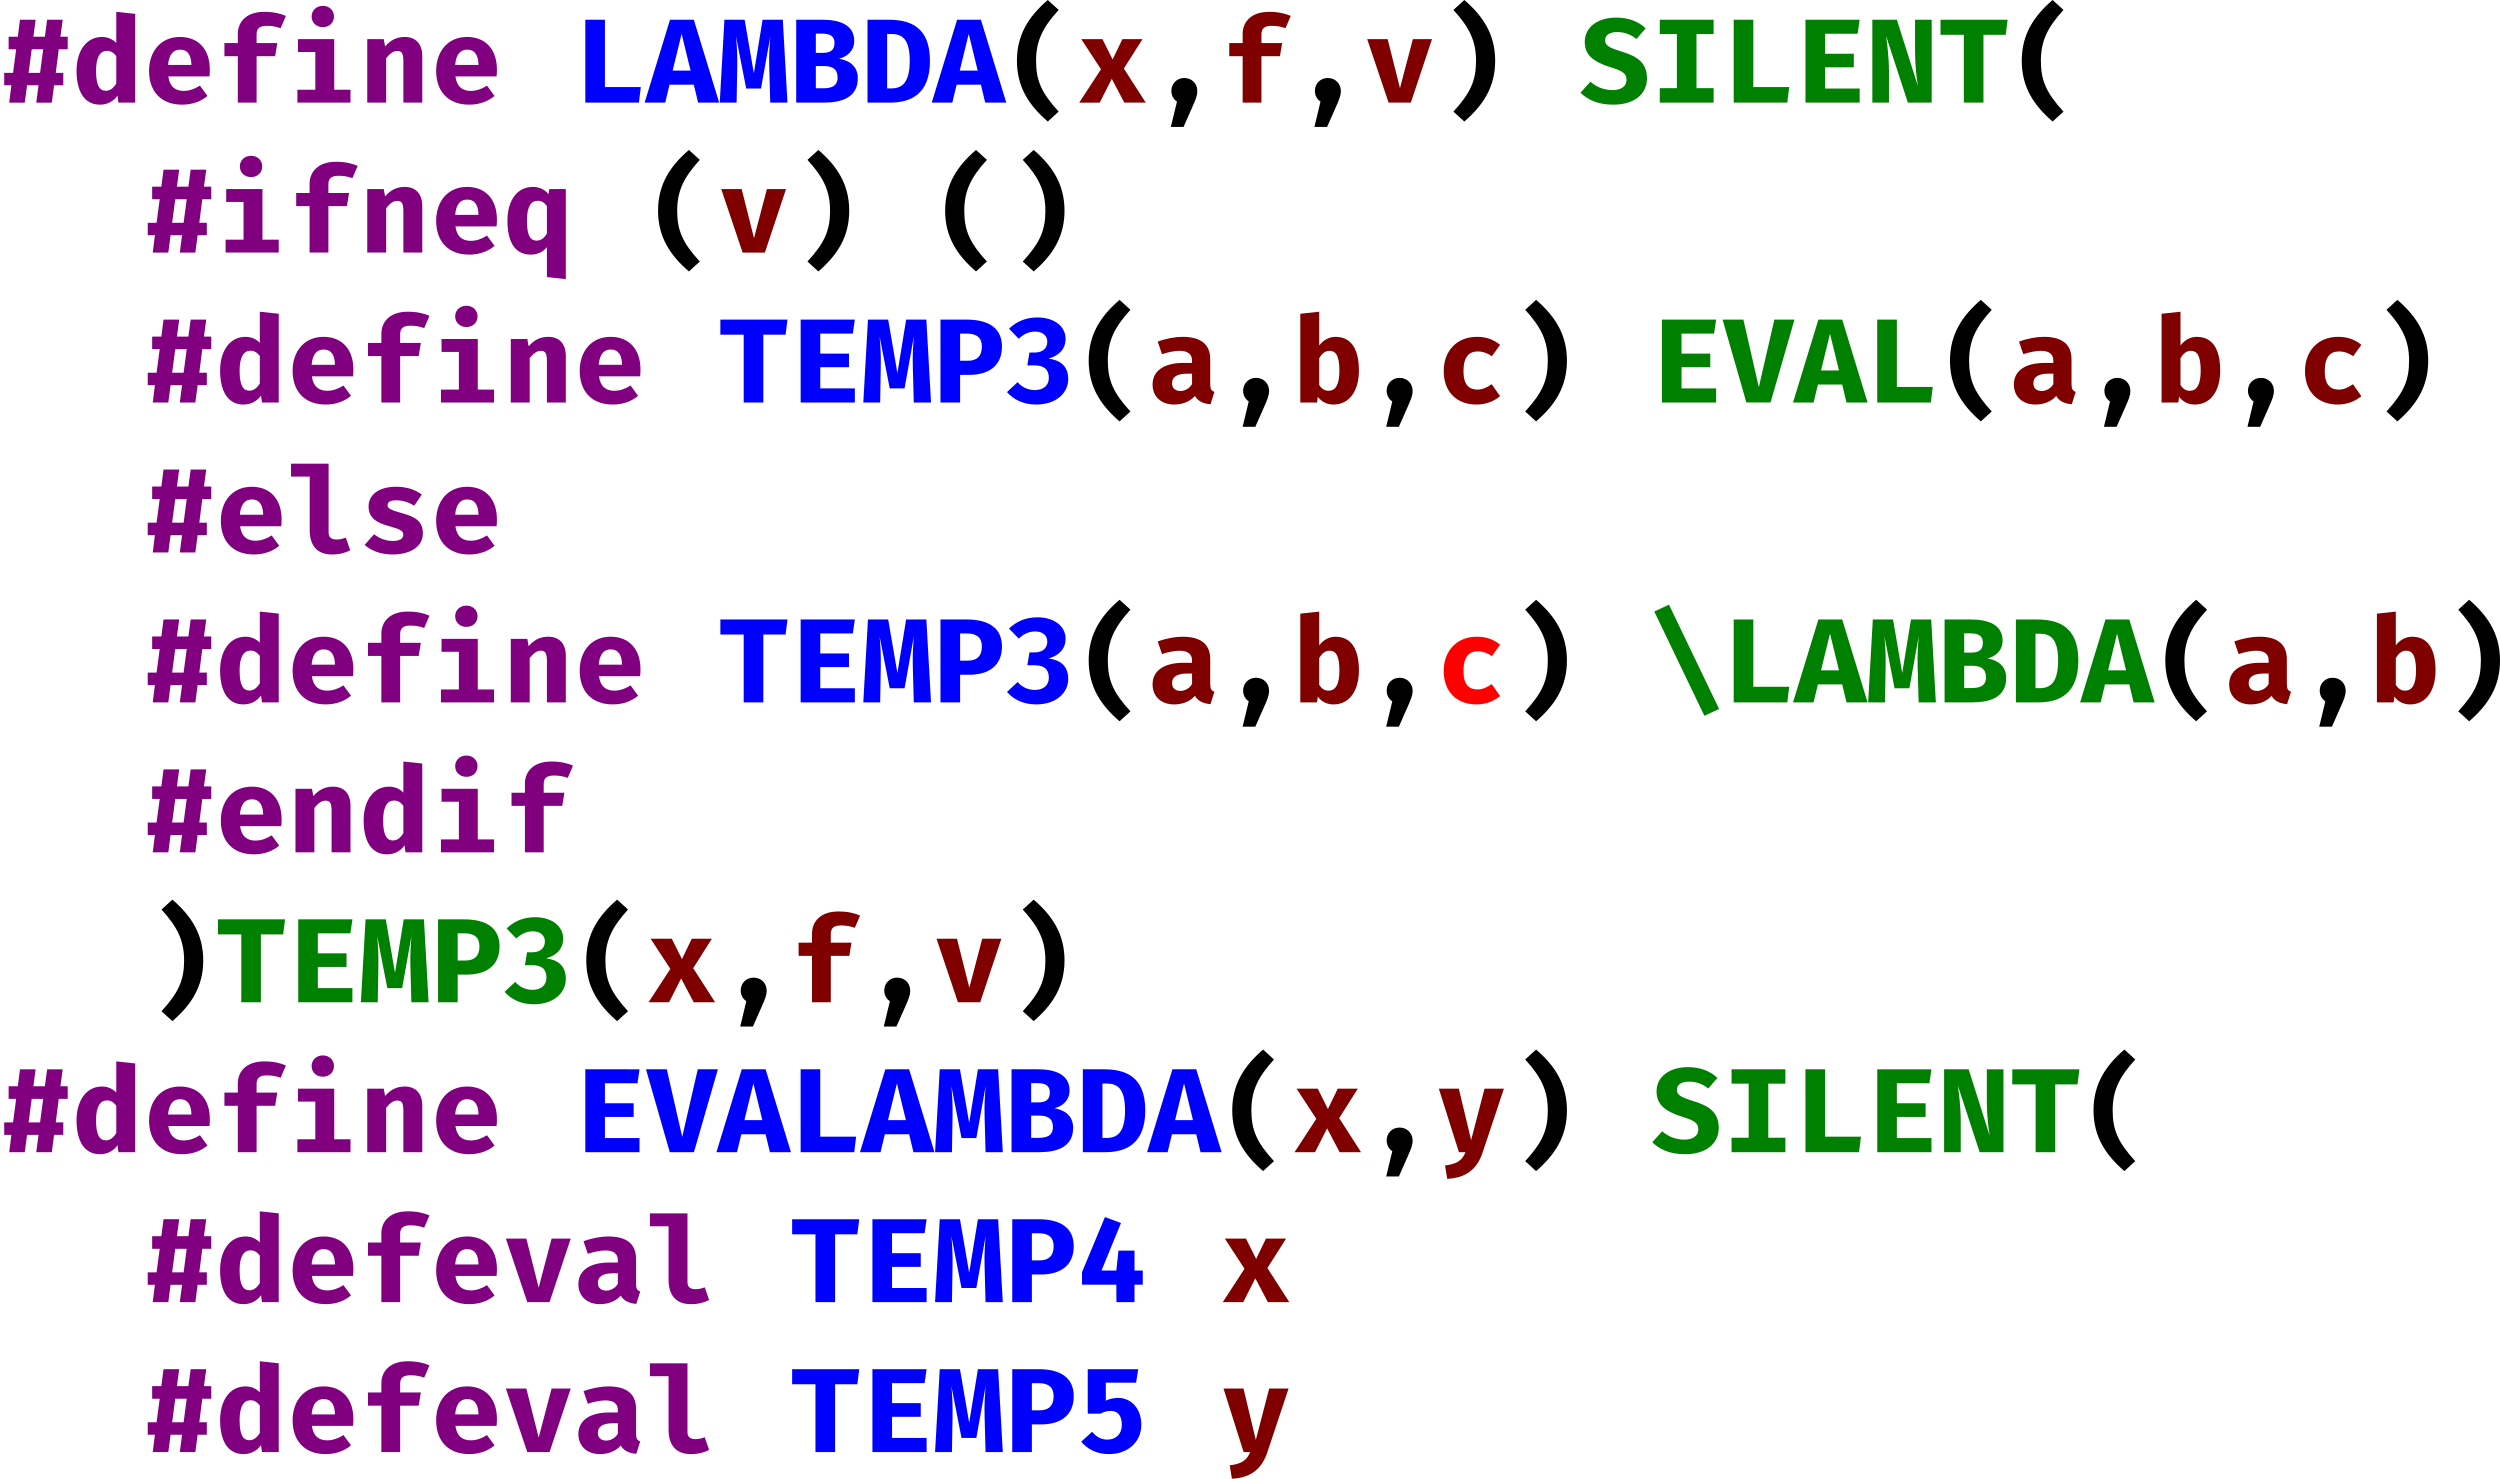 <?xml version="1.0" encoding="UTF-8" standalone="no"?>
<svg
   xmlns:dc="http://purl.org/dc/elements/1.1/"
   xmlns:cc="http://creativecommons.org/ns#"
   xmlns:rdf="http://www.w3.org/1999/02/22-rdf-syntax-ns#"
   xmlns:svg="http://www.w3.org/2000/svg"
   xmlns="http://www.w3.org/2000/svg"
   width="221.18mm"
   height="130.828mm"
   viewBox="0 0 221.18 130.828"
   version="1.1"
   id="svg8">
  <defs
     id="defs2" />
  <g
     id="layer1"
     transform="translate(-22.772,-94.025)">
    <g
       aria-label="#define LAMBDA(x,f,v) SILENT(
  #ifneq (v) ()
  #define TEMP3(a,b,c) EVAL(a,b,c)
  #else
  #define TEMP3(a,b,c) \LAMBDA(a,b)
  #endif
  )TEMP3(x,f,v)
#define EVALAMBDA(x,y) SILENT(
  #defeval TEMP4 x
  #defeval TEMP5 y
"
       id="text835"
       style="font-style:normal;font-weight:normal;font-size:10.583px;line-height:125%;font-family:sans-serif;letter-spacing:0px;word-spacing:0px;fill:#000000;fill-opacity:1;stroke:none;stroke-width:0.265px;stroke-linecap:butt;stroke-linejoin:miter;stroke-opacity:1">
      <path
         d="m 27.969,98.385 h 0.794 V 97.274 H 28.117 L 28.318,95.771 h -1.376 l -0.201,1.503 H 25.725 L 25.926,95.771 h -1.386 l -0.19,1.503 h -0.815 v 1.111 h 0.667 l -0.275,2.085 h -0.783 v 1.101 h 0.635 l -0.191,1.535 h 1.376 l 0.201,-1.535 h 1.016 l -0.201,1.535 h 1.376 l 0.201,-1.535 h 0.815 v -1.101 h -0.667 z m -2.667,2.085 0.275,-2.085 h 1.016 l -0.275,2.085 z"
         style="fill:#800080"
         id="path1672" />
      <path
         d="m 33.059,95.072 v 2.752 c -0.339,-0.349 -0.773,-0.529 -1.27,-0.529 -1.386,0 -2.244,1.249 -2.244,2.984 0,1.81 0.667,3.006 2.064,3.006 0.741,0 1.249,-0.36 1.556,-0.794 l 0.085,0.614 h 1.482 v -7.853 z m -0.825,3.45 c 0.349,0 0.593,0.169 0.825,0.466 v 2.424 c -0.243,0.402 -0.54,0.646 -0.921,0.646 -0.508,0 -0.868,-0.381 -0.868,-1.767 0,-1.259 0.381,-1.767 0.963,-1.767 z"
         style="fill:#800080"
         id="path1674" />
      <path
         d="m 37.663,100.787 h 3.641 c 0.021,-0.169 0.032,-0.413 0.032,-0.603 0,-1.81 -1.027,-2.889 -2.635,-2.889 -1.767,0 -2.741,1.344 -2.741,3.006 0,1.746 0.995,2.984 2.921,2.984 0.952,0 1.714,-0.318 2.244,-0.773 l -0.667,-0.91 c -0.444,0.286 -0.931,0.466 -1.439,0.466 -0.72,0 -1.238,-0.36 -1.355,-1.281 z m 1.037,-2.371 c 0.709,0 0.995,0.54 1.005,1.355 h -2.064 c 0.074,-0.931 0.466,-1.355 1.058,-1.355 z"
         style="fill:#800080"
         id="path1676" />
      <path
         d="m 46.14,95.072 c -1.524,0 -2.328,0.847 -2.328,1.958 v 0.804 h -1.185 v 1.164 h 1.185 v 4.106 h 1.662 v -4.106 h 1.64 l 0.19,-1.164 h -1.831 v -0.751 c 0,-0.55 0.265,-0.773 0.931,-0.773 0.402,0 0.815,0.064 1.196,0.212 l 0.466,-1.09 C 47.569,95.22 46.966,95.072 46.14,95.072 Z"
         style="fill:#800080"
         id="path1678" />
      <path
         d="m 51.336,94.543 c -0.582,0 -0.995,0.413 -0.995,0.942 0,0.54 0.413,0.942 0.995,0.942 0.582,0 0.984,-0.402 0.984,-0.942 0,-0.529 -0.402,-0.942 -0.984,-0.942 z m 1.005,2.942 h -3.207 v 1.143 h 1.535 v 3.334 h -1.587 v 1.143 h 4.699 v -1.143 h -1.439 z"
         style="fill:#800080"
         id="path1680" />
      <path
         d="m 55.263,103.105 h 1.672 v -3.926 c 0.317,-0.402 0.624,-0.646 0.984,-0.646 0.413,0 0.54,0.233 0.54,0.931 v 3.641 h 1.672 v -4.127 c 0,-1.069 -0.582,-1.683 -1.545,-1.683 -0.72,0 -1.249,0.275 -1.746,0.836 l -0.116,-0.646 h -1.46 z"
         style="fill:#800080"
         id="path1682" />
      <path
         d="m 63.063,100.787 h 3.641 c 0.021,-0.169 0.032,-0.413 0.032,-0.603 0,-1.81 -1.027,-2.889 -2.635,-2.889 -1.767,0 -2.741,1.344 -2.741,3.006 0,1.746 0.995,2.984 2.921,2.984 0.952,0 1.714,-0.318 2.244,-0.773 l -0.667,-0.91 c -0.444,0.286 -0.931,0.466 -1.439,0.466 -0.72,0 -1.238,-0.36 -1.355,-1.281 z m 1.037,-2.371 c 0.709,0 0.995,0.54 1.005,1.355 h -2.064 c 0.074,-0.931 0.466,-1.355 1.058,-1.355 z"
         style="fill:#800080"
         id="path1684" />
      <path
         d="m 74.556,103.105 h 4.741 l 0.169,-1.376 h -3.175 V 95.771 H 74.556 Z"
         style="fill:#0000ff"
         id="path1686" />
      <path
         d="m 84.155,101.518 0.381,1.587 h 1.863 L 84.155,95.771 H 82.049 l -2.244,7.334 h 1.82 l 0.381,-1.587 z m -1.873,-1.249 0.794,-3.249 0.794,3.249 z"
         style="fill:#0000ff"
         id="path1688" />
      <path
         d="m 92.029,95.771 h -1.789 l -0.773,4.741 -0.815,-4.741 h -1.789 l -0.413,7.334 h 1.492 l 0.053,-3.111 c 0.021,-1.175 -0.021,-1.82 -0.106,-2.752 l 0.9,4.614 h 1.312 l 0.825,-4.614 c -0.074,0.984 -0.127,1.566 -0.095,2.72 l 0.085,3.143 h 1.524 z"
         style="fill:#0000ff"
         id="path1690" />
      <path
         d="m 98.665,100.957 c 0,-1.175 -0.878,-1.609 -1.662,-1.736 0.72,-0.18 1.344,-0.698 1.344,-1.577 0,-1.429 -1.302,-1.873 -2.805,-1.873 H 93.214 v 7.334 h 2.434 c 1.587,0 3.016,-0.455 3.016,-2.148 z m -2.064,-3.133 c 0,0.614 -0.317,0.878 -1.058,0.878 h -0.593 v -1.704 h 0.529 c 0.773,0 1.122,0.243 1.122,0.825 z m 0.275,3.059 c 0,0.804 -0.603,0.953 -1.291,0.953 h -0.635 v -1.968 h 0.709 c 0.741,0 1.217,0.254 1.217,1.016 z"
         style="fill:#0000ff"
         id="path1692" />
      <path
         d="m 105.047,99.401 c 0,-3.027 -1.789,-3.63 -3.672,-3.63 h -1.852 v 7.334 h 1.979 c 1.82,0 3.545,-0.72 3.545,-3.704 z m -1.789,0 c 0,1.926 -0.667,2.445 -1.63,2.445 h -0.37 v -4.815 h 0.37 c 0.921,0 1.63,0.402 1.63,2.371 z"
         style="fill:#0000ff"
         id="path1694" />
      <path
         d="m 109.555,101.518 0.381,1.587 h 1.863 l -2.244,-7.334 h -2.106 l -2.244,7.334 h 1.82 l 0.381,-1.587 z m -1.873,-1.249 0.794,-3.249 0.794,3.249 z"
         style="fill:#0000ff"
         id="path1696" />
      <path
         d="m 114.434,99.401 c 0,-1.746 0.582,-2.942 2,-4.498 l -0.963,-0.878 c -1.672,1.439 -2.73,3.059 -2.73,5.376 0,2.318 1.058,3.937 2.73,5.376 l 0.963,-0.878 c -1.524,-1.662 -2,-2.752 -2,-4.498 z"
         style="font-style:normal;font-variant:normal;font-weight:bold;font-stretch:normal;font-family:'Fira Mono';-inkscape-font-specification:'Fira Mono';stroke-width:0.265px"
         id="path1698" />
      <path
         d="m 120.064,103.105 1.069,-2.106 1.111,2.106 h 1.894 l -1.937,-3.016 1.651,-2.603 h -1.778 l -0.868,1.799 -0.9,-1.799 h -1.873 l 1.746,2.667 -1.926,2.953 z"
         style="fill:#800000"
         id="path1700" />
      <path
         d="m 127.547,100.925 c -0.656,0 -1.143,0.497 -1.143,1.132 0,0.402 0.18,0.751 0.497,0.953 l -0.54,2.244 h 1.122 l 0.762,-1.725 c 0.307,-0.688 0.455,-1.037 0.455,-1.46 0,-0.646 -0.487,-1.143 -1.154,-1.143 z"
         style="font-style:normal;font-variant:normal;font-weight:bold;font-stretch:normal;font-family:'Fira Mono';-inkscape-font-specification:'Fira Mono';stroke-width:0.265px"
         id="path1702" />
      <path
         d="m 135.04,95.072 c -1.524,0 -2.328,0.847 -2.328,1.958 v 0.804 h -1.185 v 1.164 h 1.185 v 4.106 h 1.662 v -4.106 h 1.64 l 0.191,-1.164 h -1.831 v -0.751 c 0,-0.55 0.265,-0.773 0.931,-0.773 0.402,0 0.815,0.064 1.196,0.212 l 0.466,-1.09 c -0.497,-0.212 -1.101,-0.36 -1.926,-0.36 z"
         style="fill:#800000"
         id="path1704" />
      <path
         d="m 140.246,100.925 c -0.656,0 -1.143,0.497 -1.143,1.132 0,0.402 0.18,0.751 0.497,0.953 l -0.54,2.244 h 1.122 l 0.762,-1.725 c 0.307,-0.688 0.455,-1.037 0.455,-1.46 0,-0.646 -0.487,-1.143 -1.154,-1.143 z"
         style="font-style:normal;font-variant:normal;font-weight:bold;font-stretch:normal;font-family:'Fira Mono';-inkscape-font-specification:'Fira Mono';stroke-width:0.265px"
         id="path1706" />
      <path
         d="m 149.465,97.485 h -1.693 l -1.143,4.339 -1.09,-4.339 h -1.81 l 1.894,5.62 h 1.968 z"
         style="fill:#800000"
         id="path1708" />
      <path
         d="m 153.359,99.401 c 0,1.746 -0.476,2.836 -2,4.498 l 0.963,0.878 c 1.672,-1.439 2.731,-3.059 2.731,-5.376 0,-2.318 -1.058,-3.937 -2.731,-5.376 l -0.963,0.878 c 1.418,1.556 2,2.752 2,4.498 z"
         style="font-style:normal;font-variant:normal;font-weight:bold;font-stretch:normal;font-family:'Fira Mono';-inkscape-font-specification:'Fira Mono';stroke-width:0.265px"
         id="path1710" />
      <path
         d="m 168.483,100.957 c 0,-1.344 -0.815,-1.937 -2.212,-2.36 -1.164,-0.36 -1.492,-0.55 -1.492,-1.016 0,-0.476 0.434,-0.72 1.09,-0.72 0.593,0 1.185,0.201 1.683,0.614 l 0.815,-0.942 c -0.635,-0.603 -1.503,-0.952 -2.625,-0.952 -1.524,0 -2.762,0.783 -2.762,2.138 0,1.111 0.646,1.757 2.371,2.286 1.016,0.307 1.323,0.561 1.323,1.09 0,0.572 -0.487,0.9 -1.217,0.9 -0.783,0 -1.439,-0.265 -1.979,-0.741 l -0.878,0.974 c 0.614,0.603 1.513,1.058 2.9,1.058 1.873,0 2.984,-0.952 2.984,-2.328 z"
         style="fill:#008000"
         id="path1712" />
      <path
         d="m 174.378,95.771 h -4.762 v 1.27 h 1.513 v 4.784 h -1.513 v 1.281 h 4.762 v -1.281 h -1.513 v -4.784 h 1.513 z"
         style="fill:#008000"
         id="path1714" />
      <path
         d="m 176.156,103.105 h 4.741 l 0.169,-1.376 h -3.175 v -5.958 h -1.736 z"
         style="fill:#008000"
         id="path1716" />
      <path
         d="m 184.241,97.009 h 2.879 l 0.18,-1.238 h -4.794 v 7.334 h 4.794 v -1.249 h -3.059 v -1.873 h 2.54 v -1.206 h -2.54 z"
         style="fill:#008000"
         id="path1718" />
      <path
         d="m 191.565,103.105 h 2.106 V 95.771 h -1.471 v 2.805 c 0,1.323 0.148,2.392 0.254,3.069 l -1.863,-5.874 h -2.17 v 7.334 h 1.471 v -2.762 c 0,-1.291 -0.169,-2.508 -0.254,-3.133 z"
         style="fill:#008000"
         id="path1720" />
      <path
         d="m 198.253,97.104 h 1.968 l 0.169,-1.333 h -5.937 v 1.333 h 2.064 v 6.001 h 1.736 z"
         style="fill:#008000"
         id="path1722" />
      <path
         d="m 203.333,99.401 c 0,-1.746 0.582,-2.942 2,-4.498 l -0.963,-0.878 c -1.672,1.439 -2.73,3.059 -2.73,5.376 0,2.318 1.058,3.937 2.73,5.376 l 0.963,-0.878 c -1.524,-1.662 -2,-2.752 -2,-4.498 z"
         style="font-style:normal;font-variant:normal;font-weight:bold;font-stretch:normal;font-family:'Fira Mono';-inkscape-font-specification:'Fira Mono';stroke-width:0.265px"
         id="path1724" />
      <path
         d="m 40.668,111.65 h 0.794 v -1.111 h -0.646 l 0.201,-1.503 h -1.376 l -0.201,1.503 h -1.016 l 0.201,-1.503 h -1.386 l -0.191,1.503 h -0.815 v 1.111 h 0.667 l -0.275,2.085 h -0.783 v 1.101 h 0.635 l -0.19,1.535 h 1.376 l 0.201,-1.535 h 1.016 l -0.201,1.535 h 1.376 l 0.201,-1.535 h 0.815 v -1.101 h -0.667 z m -2.667,2.085 0.275,-2.085 h 1.016 l -0.275,2.085 z"
         style="fill:#800080"
         id="path1726" />
      <path
         d="m 44.986,107.808 c -0.582,0 -0.995,0.413 -0.995,0.942 0,0.54 0.413,0.942 0.995,0.942 0.582,0 0.984,-0.402 0.984,-0.942 0,-0.529 -0.402,-0.942 -0.984,-0.942 z m 1.005,2.942 h -3.207 v 1.143 h 1.535 v 3.334 h -1.587 v 1.143 h 4.699 v -1.143 h -1.439 z"
         style="fill:#800080"
         id="path1728" />
      <path
         d="m 52.49,108.338 c -1.524,0 -2.328,0.847 -2.328,1.958 v 0.804 h -1.185 v 1.164 h 1.185 v 4.106 h 1.662 v -4.106 h 1.64 l 0.19,-1.164 h -1.831 v -0.751 c 0,-0.55 0.265,-0.773 0.931,-0.773 0.402,0 0.815,0.064 1.196,0.212 l 0.466,-1.09 c -0.497,-0.212 -1.101,-0.36 -1.926,-0.36 z"
         style="fill:#800080"
         id="path1730" />
      <path
         d="m 55.263,116.37 h 1.672 v -3.926 c 0.317,-0.402 0.624,-0.646 0.984,-0.646 0.413,0 0.54,0.233 0.54,0.931 v 3.641 h 1.672 v -4.127 c 0,-1.069 -0.582,-1.683 -1.545,-1.683 -0.72,0 -1.249,0.275 -1.746,0.836 l -0.116,-0.646 h -1.46 z"
         style="fill:#800080"
         id="path1732" />
      <path
         d="m 63.063,114.053 h 3.641 c 0.021,-0.169 0.032,-0.413 0.032,-0.603 0,-1.81 -1.027,-2.889 -2.635,-2.889 -1.767,0 -2.741,1.344 -2.741,3.006 0,1.746 0.995,2.984 2.921,2.984 0.952,0 1.714,-0.318 2.244,-0.773 l -0.667,-0.91 c -0.444,0.286 -0.931,0.466 -1.439,0.466 -0.72,0 -1.238,-0.36 -1.355,-1.281 z m 1.037,-2.371 c 0.709,0 0.995,0.54 1.005,1.355 h -2.064 c 0.074,-0.931 0.466,-1.355 1.058,-1.355 z"
         style="fill:#800080"
         id="path1734" />
      <path
         d="m 69.921,110.56 c -1.439,0 -2.254,1.249 -2.254,2.984 0,1.82 0.614,3.006 2.053,3.006 0.667,0 1.111,-0.265 1.439,-0.656 v 2.646 l 1.672,0.18 v -7.969 h -1.46 l -0.074,0.455 c -0.339,-0.423 -0.825,-0.646 -1.376,-0.646 z m 0.434,1.228 c 0.339,0 0.582,0.169 0.804,0.466 v 2.424 c -0.233,0.402 -0.519,0.635 -0.91,0.635 -0.519,0 -0.857,-0.37 -0.857,-1.757 0,-1.259 0.349,-1.767 0.963,-1.767 z"
         style="fill:#800080"
         id="path1736" />
      <path
         d="m 82.684,112.666 c 0,-1.746 0.582,-2.942 2,-4.498 l -0.963,-0.878 c -1.672,1.439 -2.73,3.059 -2.73,5.376 0,2.318 1.058,3.937 2.73,5.376 l 0.963,-0.878 c -1.524,-1.662 -2,-2.752 -2,-4.498 z"
         style="font-style:normal;font-variant:normal;font-weight:bold;font-stretch:normal;font-family:'Fira Mono';-inkscape-font-specification:'Fira Mono';stroke-width:0.265px"
         id="path1738" />
      <path
         d="m 92.315,110.751 h -1.693 l -1.143,4.339 -1.09,-4.339 h -1.81 l 1.894,5.62 h 1.968 z"
         style="fill:#800000"
         id="path1740" />
      <path
         d="m 96.21,112.666 c 0,1.746 -0.476,2.836 -2,4.498 l 0.963,0.878 c 1.672,-1.439 2.73,-3.059 2.73,-5.376 0,-2.318 -1.058,-3.937 -2.73,-5.376 l -0.963,0.878 c 1.418,1.556 2,2.752 2,4.498 z"
         style="font-style:normal;font-variant:normal;font-weight:bold;font-stretch:normal;font-family:'Fira Mono';-inkscape-font-specification:'Fira Mono';stroke-width:0.265px"
         id="path1742" />
      <path
         d="m 108.084,112.666 c 0,-1.746 0.582,-2.942 2,-4.498 l -0.963,-0.878 c -1.672,1.439 -2.73,3.059 -2.73,5.376 0,2.318 1.058,3.937 2.73,5.376 l 0.963,-0.878 c -1.524,-1.662 -2,-2.752 -2,-4.498 z"
         style="font-style:normal;font-variant:normal;font-weight:bold;font-stretch:normal;font-family:'Fira Mono';-inkscape-font-specification:'Fira Mono';stroke-width:0.265px"
         id="path1744" />
      <path
         d="m 115.259,112.666 c 0,1.746 -0.476,2.836 -2,4.498 l 0.963,0.878 c 1.672,-1.439 2.73,-3.059 2.73,-5.376 0,-2.318 -1.058,-3.937 -2.73,-5.376 l -0.963,0.878 c 1.418,1.556 2,2.752 2,4.498 z"
         style="font-style:normal;font-variant:normal;font-weight:bold;font-stretch:normal;font-family:'Fira Mono';-inkscape-font-specification:'Fira Mono';stroke-width:0.265px"
         id="path1746" />
      <path
         d="m 40.668,124.915 h 0.794 v -1.111 h -0.646 l 0.201,-1.503 h -1.376 l -0.201,1.503 h -1.016 l 0.201,-1.503 h -1.386 l -0.191,1.503 h -0.815 v 1.111 h 0.667 l -0.275,2.085 h -0.783 v 1.101 h 0.635 l -0.19,1.535 h 1.376 l 0.201,-1.535 h 1.016 l -0.201,1.535 h 1.376 l 0.201,-1.535 h 0.815 v -1.101 h -0.667 z m -2.667,2.085 0.275,-2.085 h 1.016 l -0.275,2.085 z"
         style="fill:#800080"
         id="path1748" />
      <path
         d="m 45.759,121.603 v 2.752 c -0.339,-0.349 -0.773,-0.529 -1.27,-0.529 -1.386,0 -2.244,1.249 -2.244,2.984 0,1.81 0.667,3.006 2.064,3.006 0.741,0 1.249,-0.36 1.556,-0.794 l 0.085,0.614 h 1.482 v -7.853 z m -0.825,3.45 c 0.349,0 0.593,0.169 0.825,0.466 v 2.424 c -0.243,0.402 -0.54,0.646 -0.921,0.646 -0.508,0 -0.868,-0.381 -0.868,-1.767 0,-1.259 0.381,-1.767 0.963,-1.767 z"
         style="fill:#800080"
         id="path1750" />
      <path
         d="m 50.363,127.318 h 3.641 c 0.021,-0.169 0.032,-0.413 0.032,-0.603 0,-1.81 -1.027,-2.889 -2.635,-2.889 -1.767,0 -2.741,1.344 -2.741,3.006 0,1.746 0.995,2.984 2.921,2.984 0.952,0 1.714,-0.318 2.244,-0.773 l -0.667,-0.91 c -0.444,0.286 -0.931,0.466 -1.439,0.466 -0.72,0 -1.238,-0.36 -1.355,-1.281 z m 1.037,-2.371 c 0.709,0 0.995,0.54 1.005,1.355 h -2.064 c 0.074,-0.931 0.466,-1.355 1.058,-1.355 z"
         style="fill:#800080"
         id="path1752" />
      <path
         d="m 58.84,121.603 c -1.524,0 -2.328,0.847 -2.328,1.958 v 0.804 h -1.185 v 1.164 h 1.185 v 4.106 h 1.662 v -4.106 h 1.64 l 0.19,-1.164 h -1.831 v -0.751 c 0,-0.55 0.265,-0.773 0.931,-0.773 0.402,0 0.815,0.064 1.196,0.212 l 0.466,-1.09 c -0.497,-0.212 -1.101,-0.36 -1.926,-0.36 z"
         style="fill:#800080"
         id="path1754" />
      <path
         d="m 64.036,121.074 c -0.582,0 -0.995,0.413 -0.995,0.942 0,0.54 0.413,0.942 0.995,0.942 0.582,0 0.984,-0.402 0.984,-0.942 0,-0.529 -0.402,-0.942 -0.984,-0.942 z m 1.005,2.942 h -3.207 v 1.143 h 1.535 v 3.334 h -1.587 v 1.143 h 4.699 v -1.143 h -1.439 z"
         style="fill:#800080"
         id="path1756" />
      <path
         d="m 67.963,129.636 h 1.672 v -3.926 c 0.317,-0.402 0.624,-0.646 0.984,-0.646 0.413,0 0.54,0.233 0.54,0.931 v 3.641 h 1.672 v -4.127 c 0,-1.069 -0.582,-1.683 -1.545,-1.683 -0.72,0 -1.249,0.275 -1.746,0.836 l -0.116,-0.646 H 67.963 Z"
         style="fill:#800080"
         id="path1758" />
      <path
         d="m 75.763,127.318 h 3.641 c 0.021,-0.169 0.032,-0.413 0.032,-0.603 0,-1.81 -1.027,-2.889 -2.635,-2.889 -1.767,0 -2.741,1.344 -2.741,3.006 0,1.746 0.995,2.984 2.921,2.984 0.952,0 1.714,-0.318 2.244,-0.773 l -0.667,-0.91 c -0.444,0.286 -0.931,0.466 -1.439,0.466 -0.72,0 -1.238,-0.36 -1.355,-1.281 z m 1.037,-2.371 c 0.709,0 0.995,0.54 1.005,1.355 h -2.064 c 0.074,-0.931 0.466,-1.355 1.058,-1.355 z"
         style="fill:#800080"
         id="path1760" />
      <path
         d="m 90.304,123.635 h 1.968 l 0.169,-1.333 h -5.937 v 1.333 h 2.064 v 6.001 h 1.736 z"
         style="fill:#0000ff"
         id="path1762" />
      <path
         d="m 95.342,123.54 h 2.879 l 0.18,-1.238 h -4.794 v 7.334 h 4.794 v -1.249 h -3.059 v -1.873 h 2.54 v -1.206 h -2.54 z"
         style="fill:#0000ff"
         id="path1764" />
      <path
         d="m 104.729,122.301 h -1.789 l -0.773,4.741 -0.815,-4.741 h -1.789 l -0.413,7.334 h 1.492 l 0.053,-3.111 c 0.021,-1.175 -0.021,-1.82 -0.106,-2.752 l 0.9,4.614 h 1.312 l 0.826,-4.614 c -0.074,0.984 -0.127,1.566 -0.095,2.72 l 0.085,3.143 h 1.524 z"
         style="fill:#0000ff"
         id="path1766" />
      <path
         d="m 111.418,124.693 c 0,-1.609 -1.132,-2.392 -3.133,-2.392 h -2.307 v 7.334 h 1.736 v -2.445 h 0.804 c 1.725,0 2.9,-0.794 2.9,-2.498 z m -1.778,0 c 0,0.868 -0.466,1.249 -1.238,1.249 h -0.688 v -2.402 h 0.603 c 0.878,0 1.323,0.37 1.323,1.154 z"
         style="fill:#0000ff"
         id="path1768" />
      <path
         d="m 114.55,122.111 c -1.005,0 -1.841,0.349 -2.508,0.995 l 0.857,0.889 c 0.413,-0.392 0.878,-0.635 1.46,-0.635 0.635,0 1.069,0.339 1.069,0.889 0,0.635 -0.455,0.963 -1.111,0.963 h -0.466 l -0.191,1.143 h 0.667 c 0.783,0 1.238,0.328 1.238,1.101 0,0.699 -0.508,1.079 -1.238,1.079 -0.572,0 -1.101,-0.212 -1.524,-0.699 l -0.942,0.878 c 0.614,0.699 1.492,1.101 2.582,1.101 1.757,0 2.836,-1.005 2.836,-2.244 0,-1.185 -0.72,-1.683 -1.736,-1.82 0.91,-0.265 1.503,-0.826 1.503,-1.757 0,-1.027 -0.921,-1.884 -2.498,-1.884 z"
         style="fill:#0000ff"
         id="path1770" />
      <path
         d="m 120.784,125.931 c 0,-1.746 0.582,-2.942 2,-4.498 l -0.963,-0.878 c -1.672,1.439 -2.731,3.059 -2.731,5.376 0,2.318 1.058,3.937 2.731,5.376 l 0.963,-0.878 c -1.524,-1.662 -2,-2.752 -2,-4.498 z"
         style="font-style:normal;font-variant:normal;font-weight:bold;font-stretch:normal;font-family:'Fira Mono';-inkscape-font-specification:'Fira Mono';stroke-width:0.265px"
         id="path1772" />
      <path
         d="m 129.843,128.016 v -2.201 c 0,-1.291 -0.783,-1.99 -2.455,-1.99 -0.624,0 -1.46,0.148 -2.191,0.423 l 0.381,1.111 c 0.561,-0.191 1.185,-0.296 1.545,-0.296 0.72,0 1.111,0.275 1.111,0.868 v 0.201 h -0.751 c -1.736,0 -2.741,0.699 -2.741,1.916 0,1.037 0.741,1.767 1.905,1.767 0.699,0 1.408,-0.243 1.841,-0.762 0.265,0.466 0.72,0.677 1.376,0.741 l 0.349,-1.101 c -0.265,-0.095 -0.37,-0.254 -0.37,-0.677 z m -2.625,0.603 c -0.476,0 -0.751,-0.254 -0.751,-0.688 0,-0.55 0.423,-0.847 1.355,-0.847 h 0.413 v 0.921 c -0.212,0.392 -0.656,0.614 -1.016,0.614 z"
         style="fill:#800000"
         id="path1774" />
      <path
         d="m 133.897,127.455 c -0.656,0 -1.143,0.497 -1.143,1.132 0,0.402 0.18,0.751 0.497,0.953 l -0.54,2.244 h 1.122 l 0.762,-1.725 c 0.307,-0.688 0.455,-1.037 0.455,-1.46 0,-0.646 -0.487,-1.143 -1.154,-1.143 z"
         style="font-style:normal;font-variant:normal;font-weight:bold;font-stretch:normal;font-family:'Fira Mono';-inkscape-font-specification:'Fira Mono';stroke-width:0.265px"
         id="path1776" />
      <path
         d="m 139.484,124.587 v -2.984 l -1.672,0.18 v 7.853 h 1.482 l 0.064,-0.508 c 0.328,0.445 0.826,0.688 1.386,0.688 1.46,0 2.254,-1.27 2.254,-3.006 0,-1.831 -0.635,-2.984 -2.074,-2.984 -0.572,0 -1.09,0.296 -1.439,0.762 z m 0.826,4.011 c -0.36,0 -0.614,-0.18 -0.826,-0.508 v -2.371 c 0.243,-0.413 0.529,-0.656 0.91,-0.656 0.529,0 0.878,0.37 0.878,1.767 0,1.27 -0.37,1.767 -0.963,1.767 z"
         style="fill:#800000"
         id="path1778" />
      <path
         d="m 146.596,127.455 c -0.656,0 -1.143,0.497 -1.143,1.132 0,0.402 0.18,0.751 0.497,0.953 l -0.54,2.244 h 1.122 l 0.762,-1.725 c 0.307,-0.688 0.455,-1.037 0.455,-1.46 0,-0.646 -0.487,-1.143 -1.154,-1.143 z"
         style="font-style:normal;font-variant:normal;font-weight:bold;font-stretch:normal;font-family:'Fira Mono';-inkscape-font-specification:'Fira Mono';stroke-width:0.265px"
         id="path1780" />
      <path
         d="m 153.497,128.493 c -0.72,0 -1.249,-0.381 -1.249,-1.63 0,-1.27 0.497,-1.746 1.259,-1.746 0.455,0 0.878,0.159 1.259,0.423 l 0.72,-1.005 c -0.561,-0.466 -1.206,-0.709 -2.053,-0.709 -1.81,0 -2.932,1.281 -2.932,3.037 0,1.757 1.079,2.953 2.9,2.953 0.868,0 1.587,-0.318 2.085,-0.741 l -0.741,-1.058 c -0.402,0.275 -0.794,0.476 -1.249,0.476 z"
         style="fill:#800000"
         id="path1782" />
      <path
         d="m 159.709,125.931 c 0,1.746 -0.476,2.836 -2,4.498 l 0.963,0.878 c 1.672,-1.439 2.73,-3.059 2.73,-5.376 0,-2.318 -1.058,-3.937 -2.73,-5.376 l -0.963,0.878 c 1.418,1.556 2,2.752 2,4.498 z"
         style="font-style:normal;font-variant:normal;font-weight:bold;font-stretch:normal;font-family:'Fira Mono';-inkscape-font-specification:'Fira Mono';stroke-width:0.265px"
         id="path1784" />
      <path
         d="m 171.541,123.54 h 2.879 l 0.18,-1.238 h -4.794 v 7.334 h 4.794 v -1.249 h -3.059 v -1.873 h 2.54 v -1.206 h -2.54 z"
         style="fill:#008000"
         id="path1786" />
      <path
         d="m 178.378,128.281 -1.365,-5.98 h -1.841 l 2.106,7.334 h 2.138 l 2.117,-7.334 h -1.778 z"
         style="fill:#008000"
         id="path1788" />
      <path
         d="m 185.755,128.048 0.381,1.587 h 1.863 l -2.244,-7.334 h -2.106 l -2.244,7.334 h 1.82 l 0.381,-1.587 z m -1.873,-1.249 0.794,-3.249 0.794,3.249 z"
         style="fill:#008000"
         id="path1790" />
      <path
         d="m 188.855,129.636 h 4.741 l 0.169,-1.376 h -3.175 v -5.958 h -1.736 z"
         style="fill:#008000"
         id="path1792" />
      <path
         d="m 196.983,125.931 c 0,-1.746 0.582,-2.942 2,-4.498 l -0.963,-0.878 c -1.672,1.439 -2.73,3.059 -2.73,5.376 0,2.318 1.058,3.937 2.73,5.376 l 0.963,-0.878 c -1.524,-1.662 -2,-2.752 -2,-4.498 z"
         style="font-style:normal;font-variant:normal;font-weight:bold;font-stretch:normal;font-family:'Fira Mono';-inkscape-font-specification:'Fira Mono';stroke-width:0.265px"
         id="path1794" />
      <path
         d="m 206.043,128.016 v -2.201 c 0,-1.291 -0.783,-1.99 -2.455,-1.99 -0.624,0 -1.46,0.148 -2.191,0.423 l 0.381,1.111 c 0.561,-0.191 1.185,-0.296 1.545,-0.296 0.72,0 1.111,0.275 1.111,0.868 v 0.201 h -0.751 c -1.736,0 -2.741,0.699 -2.741,1.916 0,1.037 0.741,1.767 1.905,1.767 0.699,0 1.408,-0.243 1.841,-0.762 0.265,0.466 0.72,0.677 1.376,0.741 l 0.349,-1.101 c -0.265,-0.095 -0.37,-0.254 -0.37,-0.677 z m -2.625,0.603 c -0.476,0 -0.751,-0.254 -0.751,-0.688 0,-0.55 0.423,-0.847 1.355,-0.847 h 0.413 v 0.921 c -0.212,0.392 -0.656,0.614 -1.016,0.614 z"
         style="fill:#800000"
         id="path1796" />
      <path
         d="m 210.096,127.455 c -0.656,0 -1.143,0.497 -1.143,1.132 0,0.402 0.18,0.751 0.497,0.953 l -0.54,2.244 h 1.122 l 0.762,-1.725 c 0.307,-0.688 0.455,-1.037 0.455,-1.46 0,-0.646 -0.487,-1.143 -1.154,-1.143 z"
         style="font-style:normal;font-variant:normal;font-weight:bold;font-stretch:normal;font-family:'Fira Mono';-inkscape-font-specification:'Fira Mono';stroke-width:0.265px"
         id="path1798" />
      <path
         d="m 215.684,124.587 v -2.984 l -1.672,0.18 v 7.853 h 1.482 l 0.064,-0.508 c 0.328,0.445 0.826,0.688 1.386,0.688 1.46,0 2.254,-1.27 2.254,-3.006 0,-1.831 -0.635,-2.984 -2.074,-2.984 -0.572,0 -1.09,0.296 -1.439,0.762 z m 0.826,4.011 c -0.36,0 -0.614,-0.18 -0.826,-0.508 v -2.371 c 0.243,-0.413 0.529,-0.656 0.91,-0.656 0.529,0 0.878,0.37 0.878,1.767 0,1.27 -0.37,1.767 -0.963,1.767 z"
         style="fill:#800000"
         id="path1800" />
      <path
         d="m 222.796,127.455 c -0.656,0 -1.143,0.497 -1.143,1.132 0,0.402 0.18,0.751 0.497,0.953 l -0.54,2.244 h 1.122 l 0.762,-1.725 c 0.307,-0.688 0.455,-1.037 0.455,-1.46 0,-0.646 -0.487,-1.143 -1.154,-1.143 z"
         style="font-style:normal;font-variant:normal;font-weight:bold;font-stretch:normal;font-family:'Fira Mono';-inkscape-font-specification:'Fira Mono';stroke-width:0.265px"
         id="path1802" />
      <path
         d="m 229.696,128.493 c -0.72,0 -1.249,-0.381 -1.249,-1.63 0,-1.27 0.497,-1.746 1.259,-1.746 0.455,0 0.878,0.159 1.259,0.423 l 0.72,-1.005 c -0.561,-0.466 -1.206,-0.709 -2.053,-0.709 -1.81,0 -2.932,1.281 -2.932,3.037 0,1.757 1.079,2.953 2.9,2.953 0.868,0 1.587,-0.318 2.085,-0.741 l -0.741,-1.058 c -0.402,0.275 -0.794,0.476 -1.249,0.476 z"
         style="fill:#800000"
         id="path1804" />
      <path
         d="m 235.909,125.931 c 0,1.746 -0.476,2.836 -2,4.498 l 0.963,0.878 c 1.672,-1.439 2.73,-3.059 2.73,-5.376 0,-2.318 -1.058,-3.937 -2.73,-5.376 l -0.963,0.878 c 1.418,1.556 2,2.752 2,4.498 z"
         style="font-style:normal;font-variant:normal;font-weight:bold;font-stretch:normal;font-family:'Fira Mono';-inkscape-font-specification:'Fira Mono';stroke-width:0.265px"
         id="path1806" />
      <path
         d="m 40.668,138.181 h 0.794 v -1.111 h -0.646 l 0.201,-1.503 h -1.376 l -0.201,1.503 h -1.016 l 0.201,-1.503 h -1.386 l -0.191,1.503 h -0.815 v 1.111 h 0.667 l -0.275,2.085 h -0.783 v 1.101 h 0.635 l -0.19,1.535 h 1.376 l 0.201,-1.535 h 1.016 l -0.201,1.535 h 1.376 l 0.201,-1.535 h 0.815 v -1.101 h -0.667 z m -2.667,2.085 0.275,-2.085 h 1.016 l -0.275,2.085 z"
         style="fill:#800080"
         id="path1808" />
      <path
         d="m 44.013,140.583 h 3.641 c 0.021,-0.169 0.032,-0.413 0.032,-0.603 0,-1.81 -1.027,-2.889 -2.635,-2.889 -1.767,0 -2.741,1.344 -2.741,3.006 0,1.746 0.995,2.984 2.921,2.984 0.952,0 1.714,-0.317 2.244,-0.773 l -0.667,-0.91 c -0.444,0.286 -0.931,0.466 -1.439,0.466 -0.72,0 -1.238,-0.36 -1.355,-1.281 z m 1.037,-2.371 c 0.709,0 0.995,0.54 1.005,1.355 H 43.992 c 0.074,-0.931 0.466,-1.355 1.058,-1.355 z"
         style="fill:#800080"
         id="path1810" />
      <path
         d="m 51.844,135.048 h -3.323 v 1.143 h 1.651 v 4.731 c 0,1.323 0.614,2.159 1.968,2.159 0.72,0 1.249,-0.169 1.619,-0.37 l -0.392,-1.122 c -0.233,0.095 -0.508,0.169 -0.804,0.169 -0.444,0 -0.72,-0.169 -0.72,-0.624 z"
         style="fill:#800080"
         id="path1812" />
      <path
         d="m 57.517,141.885 c -0.656,0 -1.217,-0.254 -1.651,-0.593 l -0.836,0.942 c 0.571,0.508 1.408,0.847 2.498,0.847 1.429,0 2.656,-0.624 2.656,-1.863 0,-1.101 -0.709,-1.471 -1.799,-1.778 -1.101,-0.307 -1.323,-0.434 -1.323,-0.72 0,-0.296 0.254,-0.434 0.804,-0.434 0.54,0 1.09,0.191 1.556,0.476 l 0.667,-0.984 c -0.55,-0.402 -1.27,-0.688 -2.275,-0.688 -1.577,0 -2.434,0.741 -2.434,1.746 0,0.995 0.709,1.439 1.736,1.714 1.122,0.307 1.333,0.444 1.333,0.804 0,0.36 -0.37,0.529 -0.931,0.529 z"
         style="fill:#800080"
         id="path1814" />
      <path
         d="m 63.063,140.583 h 3.641 c 0.021,-0.169 0.032,-0.413 0.032,-0.603 0,-1.81 -1.027,-2.889 -2.635,-2.889 -1.767,0 -2.741,1.344 -2.741,3.006 0,1.746 0.995,2.984 2.921,2.984 0.952,0 1.714,-0.317 2.244,-0.773 l -0.667,-0.91 c -0.444,0.286 -0.931,0.466 -1.439,0.466 -0.72,0 -1.238,-0.36 -1.355,-1.281 z m 1.037,-2.371 c 0.709,0 0.995,0.54 1.005,1.355 h -2.064 c 0.074,-0.931 0.466,-1.355 1.058,-1.355 z"
         style="fill:#800080"
         id="path1816" />
      <path
         d="m 40.668,151.446 h 0.794 v -1.111 h -0.646 l 0.201,-1.503 h -1.376 l -0.201,1.503 h -1.016 l 0.201,-1.503 h -1.386 l -0.191,1.503 h -0.815 v 1.111 h 0.667 l -0.275,2.085 h -0.783 v 1.101 h 0.635 l -0.19,1.535 h 1.376 l 0.201,-1.535 h 1.016 l -0.201,1.535 h 1.376 l 0.201,-1.535 h 0.815 v -1.101 h -0.667 z m -2.667,2.085 0.275,-2.085 h 1.016 l -0.275,2.085 z"
         style="fill:#800080"
         id="path1818" />
      <path
         d="m 45.759,148.133 v 2.752 c -0.339,-0.349 -0.773,-0.529 -1.27,-0.529 -1.386,0 -2.244,1.249 -2.244,2.984 0,1.81 0.667,3.006 2.064,3.006 0.741,0 1.249,-0.36 1.556,-0.794 l 0.085,0.614 h 1.482 v -7.853 z m -0.825,3.45 c 0.349,0 0.593,0.169 0.825,0.466 v 2.424 c -0.243,0.402 -0.54,0.646 -0.921,0.646 -0.508,0 -0.868,-0.381 -0.868,-1.767 0,-1.259 0.381,-1.767 0.963,-1.767 z"
         style="fill:#800080"
         id="path1820" />
      <path
         d="m 50.363,153.848 h 3.641 c 0.021,-0.169 0.032,-0.413 0.032,-0.603 0,-1.81 -1.027,-2.889 -2.635,-2.889 -1.767,0 -2.741,1.344 -2.741,3.006 0,1.746 0.995,2.984 2.921,2.984 0.952,0 1.714,-0.318 2.244,-0.773 l -0.667,-0.91 c -0.444,0.286 -0.931,0.466 -1.439,0.466 -0.72,0 -1.238,-0.36 -1.355,-1.281 z m 1.037,-2.371 c 0.709,0 0.995,0.54 1.005,1.355 h -2.064 c 0.074,-0.931 0.466,-1.355 1.058,-1.355 z"
         style="fill:#800080"
         id="path1822" />
      <path
         d="m 58.84,148.133 c -1.524,0 -2.328,0.847 -2.328,1.958 v 0.804 h -1.185 v 1.164 h 1.185 v 4.106 h 1.662 v -4.106 h 1.64 l 0.19,-1.164 h -1.831 v -0.751 c 0,-0.55 0.265,-0.773 0.931,-0.773 0.402,0 0.815,0.064 1.196,0.212 l 0.466,-1.09 c -0.497,-0.212 -1.101,-0.36 -1.926,-0.36 z"
         style="fill:#800080"
         id="path1824" />
      <path
         d="m 64.036,147.604 c -0.582,0 -0.995,0.413 -0.995,0.942 0,0.54 0.413,0.942 0.995,0.942 0.582,0 0.984,-0.402 0.984,-0.942 0,-0.529 -0.402,-0.942 -0.984,-0.942 z m 1.005,2.942 h -3.207 v 1.143 h 1.535 v 3.334 h -1.587 v 1.143 h 4.699 v -1.143 h -1.439 z"
         style="fill:#800080"
         id="path1826" />
      <path
         d="m 67.963,156.166 h 1.672 v -3.926 c 0.317,-0.402 0.624,-0.646 0.984,-0.646 0.413,0 0.54,0.233 0.54,0.931 v 3.641 h 1.672 v -4.127 c 0,-1.069 -0.582,-1.683 -1.545,-1.683 -0.72,0 -1.249,0.275 -1.746,0.836 l -0.116,-0.646 H 67.963 Z"
         style="fill:#800080"
         id="path1828" />
      <path
         d="m 75.763,153.848 h 3.641 c 0.021,-0.169 0.032,-0.413 0.032,-0.603 0,-1.81 -1.027,-2.889 -2.635,-2.889 -1.767,0 -2.741,1.344 -2.741,3.006 0,1.746 0.995,2.984 2.921,2.984 0.952,0 1.714,-0.318 2.244,-0.773 l -0.667,-0.91 c -0.444,0.286 -0.931,0.466 -1.439,0.466 -0.72,0 -1.238,-0.36 -1.355,-1.281 z m 1.037,-2.371 c 0.709,0 0.995,0.54 1.005,1.355 h -2.064 c 0.074,-0.931 0.466,-1.355 1.058,-1.355 z"
         style="fill:#800080"
         id="path1830" />
      <path
         d="m 90.304,150.165 h 1.968 l 0.169,-1.333 h -5.937 v 1.333 h 2.064 v 6.001 h 1.736 z"
         style="fill:#0000ff"
         id="path1832" />
      <path
         d="m 95.342,150.07 h 2.879 l 0.18,-1.238 h -4.794 v 7.334 h 4.794 v -1.249 h -3.059 v -1.873 h 2.54 v -1.206 h -2.54 z"
         style="fill:#0000ff"
         id="path1834" />
      <path
         d="m 104.729,148.832 h -1.789 l -0.773,4.741 -0.815,-4.741 h -1.789 l -0.413,7.334 h 1.492 l 0.053,-3.111 c 0.021,-1.175 -0.021,-1.82 -0.106,-2.752 l 0.9,4.614 h 1.312 l 0.826,-4.614 c -0.074,0.984 -0.127,1.566 -0.095,2.72 l 0.085,3.143 h 1.524 z"
         style="fill:#0000ff"
         id="path1836" />
      <path
         d="m 111.418,151.224 c 0,-1.609 -1.132,-2.392 -3.133,-2.392 h -2.307 v 7.334 h 1.736 v -2.445 h 0.804 c 1.725,0 2.9,-0.794 2.9,-2.498 z m -1.778,0 c 0,0.868 -0.466,1.249 -1.238,1.249 h -0.688 V 150.07 h 0.603 c 0.878,0 1.323,0.37 1.323,1.154 z"
         style="fill:#0000ff"
         id="path1838" />
      <path
         d="m 114.55,148.641 c -1.005,0 -1.841,0.349 -2.508,0.995 l 0.857,0.889 c 0.413,-0.392 0.878,-0.635 1.46,-0.635 0.635,0 1.069,0.339 1.069,0.889 0,0.635 -0.455,0.963 -1.111,0.963 h -0.466 l -0.191,1.143 h 0.667 c 0.783,0 1.238,0.328 1.238,1.101 0,0.698 -0.508,1.079 -1.238,1.079 -0.572,0 -1.101,-0.212 -1.524,-0.699 l -0.942,0.878 c 0.614,0.699 1.492,1.101 2.582,1.101 1.757,0 2.836,-1.005 2.836,-2.244 0,-1.185 -0.72,-1.683 -1.736,-1.82 0.91,-0.265 1.503,-0.825 1.503,-1.757 0,-1.027 -0.921,-1.884 -2.498,-1.884 z"
         style="fill:#0000ff"
         id="path1840" />
      <path
         d="m 120.784,152.462 c 0,-1.746 0.582,-2.942 2,-4.498 l -0.963,-0.878 c -1.672,1.439 -2.731,3.059 -2.731,5.376 0,2.318 1.058,3.937 2.731,5.376 l 0.963,-0.878 c -1.524,-1.662 -2,-2.752 -2,-4.498 z"
         style="font-style:normal;font-variant:normal;font-weight:bold;font-stretch:normal;font-family:'Fira Mono';-inkscape-font-specification:'Fira Mono';stroke-width:0.265px"
         id="path1842" />
      <path
         d="m 129.843,154.547 v -2.201 c 0,-1.291 -0.783,-1.99 -2.455,-1.99 -0.624,0 -1.46,0.148 -2.191,0.423 l 0.381,1.111 c 0.561,-0.191 1.185,-0.296 1.545,-0.296 0.72,0 1.111,0.275 1.111,0.868 v 0.201 h -0.751 c -1.736,0 -2.741,0.699 -2.741,1.916 0,1.037 0.741,1.767 1.905,1.767 0.699,0 1.408,-0.243 1.841,-0.762 0.265,0.466 0.72,0.677 1.376,0.741 l 0.349,-1.101 c -0.265,-0.095 -0.37,-0.254 -0.37,-0.677 z m -2.625,0.603 c -0.476,0 -0.751,-0.254 -0.751,-0.688 0,-0.55 0.423,-0.847 1.355,-0.847 h 0.413 v 0.921 c -0.212,0.392 -0.656,0.614 -1.016,0.614 z"
         style="fill:#800000"
         id="path1844" />
      <path
         d="m 133.897,153.986 c -0.656,0 -1.143,0.497 -1.143,1.132 0,0.402 0.18,0.751 0.497,0.953 l -0.54,2.244 h 1.122 l 0.762,-1.725 c 0.307,-0.688 0.455,-1.037 0.455,-1.46 0,-0.646 -0.487,-1.143 -1.154,-1.143 z"
         style="font-style:normal;font-variant:normal;font-weight:bold;font-stretch:normal;font-family:'Fira Mono';-inkscape-font-specification:'Fira Mono';stroke-width:0.265px"
         id="path1846" />
      <path
         d="m 139.484,151.118 v -2.984 l -1.672,0.18 v 7.853 h 1.482 l 0.064,-0.508 c 0.328,0.445 0.826,0.688 1.386,0.688 1.46,0 2.254,-1.27 2.254,-3.006 0,-1.831 -0.635,-2.984 -2.074,-2.984 -0.572,0 -1.09,0.296 -1.439,0.762 z m 0.826,4.011 c -0.36,0 -0.614,-0.18 -0.826,-0.508 v -2.371 c 0.243,-0.413 0.529,-0.656 0.91,-0.656 0.529,0 0.878,0.37 0.878,1.767 0,1.27 -0.37,1.767 -0.963,1.767 z"
         style="fill:#800000"
         id="path1848" />
      <path
         d="m 146.596,153.986 c -0.656,0 -1.143,0.497 -1.143,1.132 0,0.402 0.18,0.751 0.497,0.953 l -0.54,2.244 h 1.122 l 0.762,-1.725 c 0.307,-0.688 0.455,-1.037 0.455,-1.46 0,-0.646 -0.487,-1.143 -1.154,-1.143 z"
         style="font-style:normal;font-variant:normal;font-weight:bold;font-stretch:normal;font-family:'Fira Mono';-inkscape-font-specification:'Fira Mono';stroke-width:0.265px"
         id="path1850" />
      <path
         d="m 153.497,155.023 c -0.72,0 -1.249,-0.381 -1.249,-1.63 0,-1.27 0.497,-1.746 1.259,-1.746 0.455,0 0.878,0.159 1.259,0.423 l 0.72,-1.005 c -0.561,-0.466 -1.206,-0.709 -2.053,-0.709 -1.81,0 -2.932,1.281 -2.932,3.037 0,1.757 1.079,2.953 2.9,2.953 0.868,0 1.587,-0.318 2.085,-0.741 l -0.741,-1.058 c -0.402,0.275 -0.794,0.476 -1.249,0.476 z"
         style="fill:#ff0000"
         id="path1852" />
      <path
         d="m 159.709,152.462 c 0,1.746 -0.476,2.836 -2,4.498 l 0.963,0.878 c 1.672,-1.439 2.73,-3.059 2.73,-5.376 0,-2.318 -1.058,-3.937 -2.73,-5.376 l -0.963,0.878 c 1.418,1.556 2,2.752 2,4.498 z"
         style="font-style:normal;font-variant:normal;font-weight:bold;font-stretch:normal;font-family:'Fira Mono';-inkscape-font-specification:'Fira Mono';stroke-width:0.265px"
         id="path1854" />
      <path
         d="m 169.128,148.123 4.434,9.229 1.302,-0.603 -4.434,-9.229 z"
         style="fill:#008000"
         id="path1856" />
      <path
         d="m 176.156,156.166 h 4.741 l 0.169,-1.376 h -3.175 v -5.958 h -1.736 z"
         style="fill:#008000"
         id="path1858" />
      <path
         d="m 185.755,154.578 0.381,1.587 h 1.863 l -2.244,-7.334 h -2.106 l -2.244,7.334 h 1.82 l 0.381,-1.587 z m -1.873,-1.249 0.794,-3.249 0.794,3.249 z"
         style="fill:#008000"
         id="path1860" />
      <path
         d="m 193.629,148.832 h -1.789 l -0.773,4.741 -0.815,-4.741 h -1.789 l -0.413,7.334 h 1.492 l 0.053,-3.111 c 0.021,-1.175 -0.021,-1.82 -0.106,-2.752 l 0.9,4.614 h 1.312 l 0.826,-4.614 c -0.074,0.984 -0.127,1.566 -0.095,2.72 l 0.085,3.143 h 1.524 z"
         style="fill:#008000"
         id="path1862" />
      <path
         d="m 200.264,154.018 c 0,-1.175 -0.878,-1.609 -1.662,-1.736 0.72,-0.18 1.344,-0.698 1.344,-1.577 0,-1.429 -1.302,-1.873 -2.805,-1.873 h -2.328 v 7.334 h 2.434 c 1.587,0 3.016,-0.455 3.016,-2.148 z m -2.064,-3.133 c 0,0.614 -0.317,0.878 -1.058,0.878 h -0.593 v -1.704 h 0.529 c 0.773,0 1.122,0.243 1.122,0.826 z m 0.275,3.059 c 0,0.804 -0.603,0.953 -1.291,0.953 h -0.635 v -1.968 h 0.709 c 0.741,0 1.217,0.254 1.217,1.016 z"
         style="fill:#008000"
         id="path1864" />
      <path
         d="m 206.646,152.462 c 0,-3.027 -1.789,-3.63 -3.672,-3.63 h -1.852 v 7.334 h 1.979 c 1.82,0 3.545,-0.72 3.545,-3.704 z m -1.789,0 c 0,1.926 -0.667,2.445 -1.63,2.445 h -0.37 v -4.815 h 0.37 c 0.921,0 1.63,0.402 1.63,2.371 z"
         style="fill:#008000"
         id="path1866" />
      <path
         d="m 211.154,154.578 0.381,1.587 h 1.863 l -2.244,-7.334 h -2.106 l -2.244,7.334 h 1.82 l 0.381,-1.587 z m -1.873,-1.249 0.794,-3.249 0.794,3.249 z"
         style="fill:#008000"
         id="path1868" />
      <path
         d="m 216.033,152.462 c 0,-1.746 0.582,-2.942 2,-4.498 l -0.963,-0.878 c -1.672,1.439 -2.73,3.059 -2.73,5.376 0,2.318 1.058,3.937 2.73,5.376 l 0.963,-0.878 c -1.524,-1.662 -2,-2.752 -2,-4.498 z"
         style="font-style:normal;font-variant:normal;font-weight:bold;font-stretch:normal;font-family:'Fira Mono';-inkscape-font-specification:'Fira Mono';stroke-width:0.265px"
         id="path1870" />
      <path
         d="m 225.093,154.547 v -2.201 c 0,-1.291 -0.783,-1.99 -2.455,-1.99 -0.624,0 -1.46,0.148 -2.191,0.423 l 0.381,1.111 c 0.561,-0.191 1.185,-0.296 1.545,-0.296 0.72,0 1.111,0.275 1.111,0.868 v 0.201 h -0.751 c -1.736,0 -2.741,0.699 -2.741,1.916 0,1.037 0.741,1.767 1.905,1.767 0.699,0 1.408,-0.243 1.841,-0.762 0.265,0.466 0.72,0.677 1.376,0.741 l 0.349,-1.101 c -0.265,-0.095 -0.37,-0.254 -0.37,-0.677 z m -2.625,0.603 c -0.476,0 -0.751,-0.254 -0.751,-0.688 0,-0.55 0.423,-0.847 1.355,-0.847 h 0.413 v 0.921 c -0.212,0.392 -0.656,0.614 -1.016,0.614 z"
         style="fill:#800000"
         id="path1872" />
      <path
         d="m 229.146,153.986 c -0.656,0 -1.143,0.497 -1.143,1.132 0,0.402 0.18,0.751 0.497,0.953 l -0.54,2.244 h 1.122 l 0.762,-1.725 c 0.307,-0.688 0.455,-1.037 0.455,-1.46 0,-0.646 -0.487,-1.143 -1.154,-1.143 z"
         style="font-style:normal;font-variant:normal;font-weight:bold;font-stretch:normal;font-family:'Fira Mono';-inkscape-font-specification:'Fira Mono';stroke-width:0.265px"
         id="path1874" />
      <path
         d="m 234.734,151.118 v -2.984 l -1.672,0.18 v 7.853 h 1.482 l 0.064,-0.508 c 0.328,0.445 0.826,0.688 1.386,0.688 1.46,0 2.254,-1.27 2.254,-3.006 0,-1.831 -0.635,-2.984 -2.074,-2.984 -0.572,0 -1.09,0.296 -1.439,0.762 z m 0.826,4.011 c -0.36,0 -0.614,-0.18 -0.826,-0.508 v -2.371 c 0.243,-0.413 0.529,-0.656 0.91,-0.656 0.529,0 0.878,0.37 0.878,1.767 0,1.27 -0.37,1.767 -0.963,1.767 z"
         style="fill:#800000"
         id="path1876" />
      <path
         d="m 242.259,152.462 c 0,1.746 -0.476,2.836 -2,4.498 l 0.963,0.878 c 1.672,-1.439 2.73,-3.059 2.73,-5.376 0,-2.318 -1.058,-3.937 -2.73,-5.376 l -0.963,0.878 c 1.418,1.556 2,2.752 2,4.498 z"
         style="font-style:normal;font-variant:normal;font-weight:bold;font-stretch:normal;font-family:'Fira Mono';-inkscape-font-specification:'Fira Mono';stroke-width:0.265px"
         id="path1878" />
      <path
         d="m 40.668,164.711 h 0.794 v -1.111 h -0.646 l 0.201,-1.503 h -1.376 l -0.201,1.503 h -1.016 l 0.201,-1.503 h -1.386 l -0.191,1.503 h -0.815 v 1.111 h 0.667 l -0.275,2.085 h -0.783 v 1.101 h 0.635 l -0.19,1.535 h 1.376 l 0.201,-1.535 h 1.016 l -0.201,1.535 h 1.376 l 0.201,-1.535 h 0.815 v -1.101 h -0.667 z m -2.667,2.085 0.275,-2.085 h 1.016 l -0.275,2.085 z"
         style="fill:#800080"
         id="path1880" />
      <path
         d="m 44.013,167.113 h 3.641 c 0.021,-0.169 0.032,-0.413 0.032,-0.603 0,-1.81 -1.027,-2.889 -2.635,-2.889 -1.767,0 -2.741,1.344 -2.741,3.006 0,1.746 0.995,2.984 2.921,2.984 0.952,0 1.714,-0.318 2.244,-0.773 l -0.667,-0.91 c -0.444,0.286 -0.931,0.466 -1.439,0.466 -0.72,0 -1.238,-0.36 -1.355,-1.281 z m 1.037,-2.371 c 0.709,0 0.995,0.54 1.005,1.355 H 43.992 c 0.074,-0.931 0.466,-1.355 1.058,-1.355 z"
         style="fill:#800080"
         id="path1882" />
      <path
         d="m 48.913,169.431 h 1.672 v -3.926 c 0.317,-0.402 0.624,-0.646 0.984,-0.646 0.413,0 0.54,0.233 0.54,0.931 v 3.641 h 1.672 v -4.127 c 0,-1.069 -0.582,-1.683 -1.545,-1.683 -0.72,0 -1.249,0.275 -1.746,0.836 l -0.116,-0.646 h -1.46 z"
         style="fill:#800080"
         id="path1884" />
      <path
         d="m 58.459,161.398 v 2.752 c -0.339,-0.349 -0.773,-0.529 -1.27,-0.529 -1.386,0 -2.244,1.249 -2.244,2.984 0,1.81 0.667,3.006 2.064,3.006 0.741,0 1.249,-0.36 1.556,-0.794 l 0.085,0.614 h 1.482 v -7.853 z m -0.825,3.45 c 0.349,0 0.593,0.169 0.825,0.466 v 2.424 c -0.243,0.402 -0.54,0.646 -0.921,0.646 -0.508,0 -0.868,-0.381 -0.868,-1.767 0,-1.259 0.381,-1.767 0.963,-1.767 z"
         style="fill:#800080"
         id="path1886" />
      <path
         d="m 64.036,160.869 c -0.582,0 -0.995,0.413 -0.995,0.942 0,0.54 0.413,0.942 0.995,0.942 0.582,0 0.984,-0.402 0.984,-0.942 0,-0.529 -0.402,-0.942 -0.984,-0.942 z m 1.005,2.942 h -3.207 v 1.143 h 1.535 v 3.334 h -1.587 v 1.143 h 4.699 v -1.143 h -1.439 z"
         style="fill:#800080"
         id="path1888" />
      <path
         d="m 71.54,161.398 c -1.524,0 -2.328,0.847 -2.328,1.958 v 0.804 h -1.185 v 1.164 h 1.185 v 4.106 h 1.662 v -4.106 h 1.64 l 0.191,-1.164 h -1.831 v -0.751 c 0,-0.55 0.265,-0.773 0.931,-0.773 0.402,0 0.815,0.064 1.196,0.212 l 0.466,-1.09 c -0.497,-0.212 -1.101,-0.36 -1.926,-0.36 z"
         style="fill:#800080"
         id="path1890" />
      <path
         d="m 39.06,178.992 c 0,1.746 -0.476,2.836 -2,4.498 l 0.963,0.878 c 1.672,-1.439 2.73,-3.059 2.73,-5.376 0,-2.318 -1.058,-3.937 -2.73,-5.376 l -0.963,0.878 c 1.418,1.556 2,2.752 2,4.498 z"
         style="font-style:normal;font-variant:normal;font-weight:bold;font-stretch:normal;font-family:'Fira Mono';-inkscape-font-specification:'Fira Mono';stroke-width:0.265px"
         id="path1892" />
      <path
         d="m 45.854,176.696 h 1.968 l 0.169,-1.333 h -5.937 v 1.333 h 2.064 v 6.001 h 1.736 z"
         style="fill:#008000"
         id="path1894" />
      <path
         d="m 50.892,176.6 h 2.879 l 0.18,-1.238 h -4.794 v 7.334 H 53.95 v -1.249 h -3.059 v -1.873 h 2.54 v -1.206 h -2.54 z"
         style="fill:#008000"
         id="path1896" />
      <path
         d="M 60.279,175.362 H 58.491 l -0.773,4.741 -0.815,-4.741 h -1.789 l -0.413,7.334 h 1.492 l 0.053,-3.111 c 0.021,-1.175 -0.021,-1.82 -0.106,-2.752 l 0.9,4.614 h 1.312 l 0.825,-4.614 c -0.074,0.984 -0.127,1.566 -0.095,2.72 l 0.085,3.143 h 1.524 z"
         style="fill:#008000"
         id="path1898" />
      <path
         d="m 66.968,177.754 c 0,-1.609 -1.132,-2.392 -3.133,-2.392 h -2.307 v 7.334 h 1.736 v -2.445 h 0.804 c 1.725,0 2.9,-0.794 2.9,-2.498 z m -1.778,0 c 0,0.868 -0.466,1.249 -1.238,1.249 H 63.264 v -2.402 h 0.603 c 0.878,0 1.323,0.37 1.323,1.154 z"
         style="fill:#008000"
         id="path1900" />
      <path
         d="m 70.101,175.172 c -1.005,0 -1.841,0.349 -2.508,0.995 l 0.857,0.889 c 0.413,-0.392 0.878,-0.635 1.46,-0.635 0.635,0 1.069,0.339 1.069,0.889 0,0.635 -0.455,0.963 -1.111,0.963 h -0.466 l -0.19,1.143 h 0.667 c 0.783,0 1.238,0.328 1.238,1.101 0,0.699 -0.508,1.079 -1.238,1.079 -0.571,0 -1.101,-0.212 -1.524,-0.699 l -0.942,0.878 c 0.614,0.699 1.492,1.101 2.582,1.101 1.757,0 2.836,-1.005 2.836,-2.244 0,-1.185 -0.72,-1.683 -1.736,-1.82 0.91,-0.265 1.503,-0.826 1.503,-1.757 0,-1.027 -0.921,-1.884 -2.498,-1.884 z"
         style="fill:#008000"
         id="path1902" />
      <path
         d="m 76.334,178.992 c 0,-1.746 0.582,-2.942 2,-4.498 l -0.963,-0.878 c -1.672,1.439 -2.73,3.059 -2.73,5.376 0,2.318 1.058,3.937 2.73,5.376 l 0.963,-0.878 c -1.524,-1.662 -2,-2.752 -2,-4.498 z"
         style="font-style:normal;font-variant:normal;font-weight:bold;font-stretch:normal;font-family:'Fira Mono';-inkscape-font-specification:'Fira Mono';stroke-width:0.265px"
         id="path1904" />
      <path
         d="m 81.964,182.696 1.069,-2.106 1.111,2.106 h 1.894 l -1.937,-3.016 1.651,-2.603 h -1.778 l -0.868,1.799 -0.9,-1.799 h -1.873 l 1.746,2.667 -1.926,2.953 z"
         style="fill:#800000"
         id="path1906" />
      <path
         d="m 89.447,180.516 c -0.656,0 -1.143,0.497 -1.143,1.132 0,0.402 0.18,0.751 0.497,0.953 l -0.54,2.244 h 1.122 l 0.762,-1.725 c 0.307,-0.688 0.455,-1.037 0.455,-1.46 0,-0.646 -0.487,-1.143 -1.154,-1.143 z"
         style="font-style:normal;font-variant:normal;font-weight:bold;font-stretch:normal;font-family:'Fira Mono';-inkscape-font-specification:'Fira Mono';stroke-width:0.265px"
         id="path1908" />
      <path
         d="m 96.94,174.664 c -1.524,0 -2.328,0.847 -2.328,1.958 v 0.804 h -1.185 v 1.164 h 1.185 v 4.106 h 1.662 v -4.106 h 1.64 l 0.19,-1.164 h -1.831 v -0.751 c 0,-0.55 0.265,-0.773 0.931,-0.773 0.402,0 0.815,0.064 1.196,0.212 l 0.466,-1.09 c -0.497,-0.212 -1.101,-0.36 -1.926,-0.36 z"
         style="fill:#800000"
         id="path1910" />
      <path
         d="m 102.147,180.516 c -0.656,0 -1.143,0.497 -1.143,1.132 0,0.402 0.18,0.751 0.497,0.953 l -0.54,2.244 h 1.122 l 0.762,-1.725 c 0.307,-0.688 0.455,-1.037 0.455,-1.46 0,-0.646 -0.487,-1.143 -1.154,-1.143 z"
         style="font-style:normal;font-variant:normal;font-weight:bold;font-stretch:normal;font-family:'Fira Mono';-inkscape-font-specification:'Fira Mono';stroke-width:0.265px"
         id="path1912" />
      <path
         d="m 111.365,177.077 h -1.693 l -1.143,4.339 -1.09,-4.339 h -1.81 l 1.894,5.62 h 1.968 z"
         style="fill:#800000"
         id="path1914" />
      <path
         d="m 115.259,178.992 c 0,1.746 -0.476,2.836 -2,4.498 l 0.963,0.878 c 1.672,-1.439 2.73,-3.059 2.73,-5.376 0,-2.318 -1.058,-3.937 -2.73,-5.376 l -0.963,0.878 c 1.418,1.556 2,2.752 2,4.498 z"
         style="font-style:normal;font-variant:normal;font-weight:bold;font-stretch:normal;font-family:'Fira Mono';-inkscape-font-specification:'Fira Mono';stroke-width:0.265px"
         id="path1916" />
      <path
         d="m 27.969,191.242 h 0.794 v -1.111 H 28.117 l 0.201,-1.503 h -1.376 l -0.201,1.503 h -1.016 l 0.201,-1.503 h -1.386 l -0.19,1.503 h -0.815 v 1.111 h 0.667 l -0.275,2.085 h -0.783 v 1.101 h 0.635 l -0.191,1.535 h 1.376 l 0.201,-1.535 h 1.016 l -0.201,1.535 h 1.376 l 0.201,-1.535 h 0.815 v -1.101 h -0.667 z m -2.667,2.085 0.275,-2.085 h 1.016 l -0.275,2.085 z"
         style="fill:#800080"
         id="path1918" />
      <path
         d="m 33.059,187.929 v 2.752 c -0.339,-0.349 -0.773,-0.529 -1.27,-0.529 -1.386,0 -2.244,1.249 -2.244,2.984 0,1.81 0.667,3.006 2.064,3.006 0.741,0 1.249,-0.36 1.556,-0.794 l 0.085,0.614 h 1.482 v -7.853 z m -0.825,3.45 c 0.349,0 0.593,0.169 0.825,0.466 v 2.424 c -0.243,0.402 -0.54,0.646 -0.921,0.646 -0.508,0 -0.868,-0.381 -0.868,-1.767 0,-1.259 0.381,-1.767 0.963,-1.767 z"
         style="fill:#800080"
         id="path1920" />
      <path
         d="m 37.663,193.644 h 3.641 c 0.021,-0.169 0.032,-0.413 0.032,-0.603 0,-1.81 -1.027,-2.889 -2.635,-2.889 -1.767,0 -2.741,1.344 -2.741,3.006 0,1.746 0.995,2.984 2.921,2.984 0.952,0 1.714,-0.318 2.244,-0.773 l -0.667,-0.91 c -0.444,0.286 -0.931,0.466 -1.439,0.466 -0.72,0 -1.238,-0.36 -1.355,-1.281 z m 1.037,-2.371 c 0.709,0 0.995,0.54 1.005,1.355 h -2.064 c 0.074,-0.931 0.466,-1.355 1.058,-1.355 z"
         style="fill:#800080"
         id="path1922" />
      <path
         d="m 46.14,187.929 c -1.524,0 -2.328,0.847 -2.328,1.958 v 0.804 h -1.185 v 1.164 h 1.185 v 4.106 h 1.662 v -4.106 h 1.64 l 0.19,-1.164 h -1.831 v -0.751 c 0,-0.55 0.265,-0.773 0.931,-0.773 0.402,0 0.815,0.064 1.196,0.212 l 0.466,-1.09 c -0.497,-0.212 -1.101,-0.36 -1.926,-0.36 z"
         style="fill:#800080"
         id="path1924" />
      <path
         d="m 51.336,187.4 c -0.582,0 -0.995,0.413 -0.995,0.942 0,0.54 0.413,0.942 0.995,0.942 0.582,0 0.984,-0.402 0.984,-0.942 0,-0.529 -0.402,-0.942 -0.984,-0.942 z m 1.005,2.942 h -3.207 v 1.143 h 1.535 v 3.334 h -1.587 v 1.143 h 4.699 v -1.143 h -1.439 z"
         style="fill:#800080"
         id="path1926" />
      <path
         d="m 55.263,195.962 h 1.672 v -3.926 c 0.317,-0.402 0.624,-0.646 0.984,-0.646 0.413,0 0.54,0.233 0.54,0.931 v 3.641 h 1.672 v -4.127 c 0,-1.069 -0.582,-1.683 -1.545,-1.683 -0.72,0 -1.249,0.275 -1.746,0.836 l -0.116,-0.646 h -1.46 z"
         style="fill:#800080"
         id="path1928" />
      <path
         d="m 63.063,193.644 h 3.641 c 0.021,-0.169 0.032,-0.413 0.032,-0.603 0,-1.81 -1.027,-2.889 -2.635,-2.889 -1.767,0 -2.741,1.344 -2.741,3.006 0,1.746 0.995,2.984 2.921,2.984 0.952,0 1.714,-0.318 2.244,-0.773 l -0.667,-0.91 c -0.444,0.286 -0.931,0.466 -1.439,0.466 -0.72,0 -1.238,-0.36 -1.355,-1.281 z m 1.037,-2.371 c 0.709,0 0.995,0.54 1.005,1.355 h -2.064 c 0.074,-0.931 0.466,-1.355 1.058,-1.355 z"
         style="fill:#800080"
         id="path1930" />
      <path
         d="m 76.292,189.866 h 2.879 l 0.18,-1.238 H 74.556 v 7.334 h 4.794 v -1.249 h -3.059 v -1.873 h 2.54 v -1.206 h -2.54 z"
         style="fill:#0000ff"
         id="path1932" />
      <path
         d="m 83.129,194.607 -1.365,-5.98 h -1.841 l 2.106,7.334 h 2.138 l 2.117,-7.334 h -1.778 z"
         style="fill:#0000ff"
         id="path1934" />
      <path
         d="m 90.505,194.374 0.381,1.587 h 1.863 l -2.244,-7.334 h -2.106 l -2.244,7.334 h 1.82 l 0.381,-1.587 z m -1.873,-1.249 0.794,-3.249 0.794,3.249 z"
         style="fill:#0000ff"
         id="path1936" />
      <path
         d="m 93.606,195.962 h 4.741 l 0.169,-1.376 h -3.175 v -5.958 h -1.736 z"
         style="fill:#0000ff"
         id="path1938" />
      <path
         d="m 103.205,194.374 0.381,1.587 h 1.863 l -2.244,-7.334 h -2.106 l -2.244,7.334 h 1.82 l 0.381,-1.587 z m -1.873,-1.249 0.794,-3.249 0.794,3.249 z"
         style="fill:#0000ff"
         id="path1940" />
      <path
         d="m 111.079,188.627 h -1.789 l -0.773,4.741 -0.815,-4.741 h -1.789 l -0.413,7.334 h 1.492 l 0.053,-3.111 c 0.021,-1.175 -0.021,-1.82 -0.106,-2.752 l 0.9,4.614 h 1.312 l 0.826,-4.614 c -0.074,0.984 -0.127,1.566 -0.095,2.72 l 0.085,3.143 h 1.524 z"
         style="fill:#0000ff"
         id="path1942" />
      <path
         d="m 117.715,193.813 c 0,-1.175 -0.878,-1.609 -1.662,-1.736 0.72,-0.18 1.344,-0.699 1.344,-1.577 0,-1.429 -1.302,-1.873 -2.805,-1.873 h -2.328 v 7.334 h 2.434 c 1.587,0 3.016,-0.455 3.016,-2.148 z m -2.064,-3.133 c 0,0.614 -0.317,0.878 -1.058,0.878 h -0.593 v -1.704 h 0.529 c 0.773,0 1.122,0.243 1.122,0.826 z m 0.275,3.059 c 0,0.804 -0.603,0.953 -1.291,0.953 h -0.635 v -1.968 h 0.709 c 0.741,0 1.217,0.254 1.217,1.016 z"
         style="fill:#0000ff"
         id="path1944" />
      <path
         d="m 124.096,192.258 c 0,-3.027 -1.789,-3.63 -3.672,-3.63 h -1.852 v 7.334 h 1.979 c 1.82,0 3.545,-0.72 3.545,-3.704 z m -1.789,0 c 0,1.926 -0.667,2.445 -1.63,2.445 h -0.37 v -4.815 h 0.37 c 0.921,0 1.63,0.402 1.63,2.371 z"
         style="fill:#0000ff"
         id="path1946" />
      <path
         d="m 128.605,194.374 0.381,1.587 h 1.863 l -2.244,-7.334 h -2.106 l -2.244,7.334 h 1.82 l 0.381,-1.587 z m -1.873,-1.249 0.794,-3.249 0.794,3.249 z"
         style="fill:#0000ff"
         id="path1948" />
      <path
         d="m 133.484,192.258 c 0,-1.746 0.582,-2.942 2,-4.498 l -0.963,-0.878 c -1.672,1.439 -2.73,3.059 -2.73,5.376 0,2.318 1.058,3.937 2.73,5.376 l 0.963,-0.878 c -1.524,-1.662 -2,-2.752 -2,-4.498 z"
         style="font-style:normal;font-variant:normal;font-weight:bold;font-stretch:normal;font-family:'Fira Mono';-inkscape-font-specification:'Fira Mono';stroke-width:0.265px"
         id="path1950" />
      <path
         d="m 139.114,195.962 1.069,-2.106 1.111,2.106 h 1.894 l -1.937,-3.016 1.651,-2.603 h -1.778 l -0.868,1.799 -0.9,-1.799 h -1.873 l 1.746,2.667 -1.926,2.953 z"
         style="fill:#800000"
         id="path1952" />
      <path
         d="m 146.596,193.782 c -0.656,0 -1.143,0.497 -1.143,1.132 0,0.402 0.18,0.751 0.497,0.953 l -0.54,2.244 h 1.122 l 0.762,-1.725 c 0.307,-0.688 0.455,-1.037 0.455,-1.46 0,-0.646 -0.487,-1.143 -1.154,-1.143 z"
         style="font-style:normal;font-variant:normal;font-weight:bold;font-stretch:normal;font-family:'Fira Mono';-inkscape-font-specification:'Fira Mono';stroke-width:0.265px"
         id="path1954" />
      <path
         d="m 155.825,190.342 h -1.714 l -1.185,4.551 -1.09,-4.551 h -1.767 l 1.778,5.62 h 0.582 c -0.307,0.72 -0.709,1.037 -1.81,1.175 l 0.191,1.185 c 1.704,-0.095 2.646,-0.868 3.143,-2.36 z"
         style="fill:#800000"
         id="path1956" />
      <path
         d="m 159.709,192.258 c 0,1.746 -0.476,2.836 -2,4.498 l 0.963,0.878 c 1.672,-1.439 2.73,-3.059 2.73,-5.376 0,-2.318 -1.058,-3.937 -2.73,-5.376 l -0.963,0.878 c 1.418,1.556 2,2.752 2,4.498 z"
         style="font-style:normal;font-variant:normal;font-weight:bold;font-stretch:normal;font-family:'Fira Mono';-inkscape-font-specification:'Fira Mono';stroke-width:0.265px"
         id="path1958" />
      <path
         d="m 174.833,193.813 c 0,-1.344 -0.815,-1.937 -2.212,-2.36 -1.164,-0.36 -1.492,-0.55 -1.492,-1.016 0,-0.476 0.434,-0.72 1.09,-0.72 0.593,0 1.185,0.201 1.683,0.614 l 0.815,-0.942 c -0.635,-0.603 -1.503,-0.953 -2.625,-0.953 -1.524,0 -2.762,0.783 -2.762,2.138 0,1.111 0.646,1.757 2.371,2.286 1.016,0.307 1.323,0.561 1.323,1.09 0,0.572 -0.487,0.9 -1.217,0.9 -0.783,0 -1.439,-0.265 -1.979,-0.741 l -0.878,0.974 c 0.614,0.603 1.513,1.058 2.9,1.058 1.873,0 2.984,-0.952 2.984,-2.328 z"
         style="fill:#008000"
         id="path1960" />
      <path
         d="m 180.728,188.627 h -4.762 v 1.27 h 1.513 v 4.784 h -1.513 v 1.281 h 4.762 v -1.281 h -1.513 v -4.784 h 1.513 z"
         style="fill:#008000"
         id="path1962" />
      <path
         d="m 182.505,195.962 h 4.741 l 0.169,-1.376 h -3.175 v -5.958 h -1.736 z"
         style="fill:#008000"
         id="path1964" />
      <path
         d="m 190.591,189.866 h 2.879 l 0.18,-1.238 h -4.794 v 7.334 h 4.794 v -1.249 h -3.059 v -1.873 h 2.54 v -1.206 h -2.54 z"
         style="fill:#008000"
         id="path1966" />
      <path
         d="m 197.915,195.962 h 2.106 v -7.334 h -1.471 v 2.805 c 0,1.323 0.148,2.392 0.254,3.069 l -1.863,-5.874 h -2.17 v 7.334 h 1.471 v -2.762 c 0,-1.291 -0.169,-2.508 -0.254,-3.133 z"
         style="fill:#008000"
         id="path1968" />
      <path
         d="m 204.603,189.961 h 1.968 l 0.169,-1.333 h -5.937 v 1.333 h 2.064 v 6.001 h 1.736 z"
         style="fill:#008000"
         id="path1970" />
      <path
         d="m 209.683,192.258 c 0,-1.746 0.582,-2.942 2,-4.498 l -0.963,-0.878 c -1.672,1.439 -2.73,3.059 -2.73,5.376 0,2.318 1.058,3.937 2.73,5.376 l 0.963,-0.878 c -1.524,-1.662 -2,-2.752 -2,-4.498 z"
         style="font-style:normal;font-variant:normal;font-weight:bold;font-stretch:normal;font-family:'Fira Mono';-inkscape-font-specification:'Fira Mono';stroke-width:0.265px"
         id="path1972" />
      <path
         d="m 40.668,204.507 h 0.794 v -1.111 h -0.646 l 0.201,-1.503 h -1.376 l -0.201,1.503 h -1.016 l 0.201,-1.503 h -1.386 l -0.191,1.503 h -0.815 v 1.111 h 0.667 l -0.275,2.085 h -0.783 v 1.101 h 0.635 l -0.19,1.535 h 1.376 l 0.201,-1.535 h 1.016 l -0.201,1.535 h 1.376 l 0.201,-1.535 h 0.815 v -1.101 h -0.667 z m -2.667,2.085 0.275,-2.085 h 1.016 l -0.275,2.085 z"
         style="fill:#800080"
         id="path1974" />
      <path
         d="m 45.759,201.194 v 2.752 c -0.339,-0.349 -0.773,-0.529 -1.27,-0.529 -1.386,0 -2.244,1.249 -2.244,2.984 0,1.81 0.667,3.006 2.064,3.006 0.741,0 1.249,-0.36 1.556,-0.794 l 0.085,0.614 h 1.482 v -7.853 z m -0.825,3.45 c 0.349,0 0.593,0.169 0.825,0.466 v 2.424 c -0.243,0.402 -0.54,0.646 -0.921,0.646 -0.508,0 -0.868,-0.381 -0.868,-1.767 0,-1.259 0.381,-1.767 0.963,-1.767 z"
         style="fill:#800080"
         id="path1976" />
      <path
         d="m 50.363,206.909 h 3.641 c 0.021,-0.169 0.032,-0.413 0.032,-0.603 0,-1.81 -1.027,-2.889 -2.635,-2.889 -1.767,0 -2.741,1.344 -2.741,3.006 0,1.746 0.995,2.984 2.921,2.984 0.952,0 1.714,-0.318 2.244,-0.773 l -0.667,-0.91 c -0.444,0.286 -0.931,0.466 -1.439,0.466 -0.72,0 -1.238,-0.36 -1.355,-1.281 z m 1.037,-2.371 c 0.709,0 0.995,0.54 1.005,1.355 h -2.064 c 0.074,-0.931 0.466,-1.355 1.058,-1.355 z"
         style="fill:#800080"
         id="path1978" />
      <path
         d="m 58.84,201.194 c -1.524,0 -2.328,0.847 -2.328,1.958 v 0.804 h -1.185 v 1.164 h 1.185 v 4.106 h 1.662 v -4.106 h 1.64 l 0.19,-1.164 h -1.831 v -0.751 c 0,-0.55 0.265,-0.773 0.931,-0.773 0.402,0 0.815,0.064 1.196,0.212 l 0.466,-1.09 c -0.497,-0.212 -1.101,-0.36 -1.926,-0.36 z"
         style="fill:#800080"
         id="path1980" />
      <path
         d="m 63.063,206.909 h 3.641 c 0.021,-0.169 0.032,-0.413 0.032,-0.603 0,-1.81 -1.027,-2.889 -2.635,-2.889 -1.767,0 -2.741,1.344 -2.741,3.006 0,1.746 0.995,2.984 2.921,2.984 0.952,0 1.714,-0.318 2.244,-0.773 l -0.667,-0.91 c -0.444,0.286 -0.931,0.466 -1.439,0.466 -0.72,0 -1.238,-0.36 -1.355,-1.281 z m 1.037,-2.371 c 0.709,0 0.995,0.54 1.005,1.355 h -2.064 c 0.074,-0.931 0.466,-1.355 1.058,-1.355 z"
         style="fill:#800080"
         id="path1982" />
      <path
         d="m 73.265,203.607 h -1.693 l -1.143,4.339 -1.09,-4.339 h -1.81 l 1.894,5.62 h 1.968 z"
         style="fill:#800080"
         id="path1984" />
      <path
         d="m 79.043,207.608 v -2.201 c 0,-1.291 -0.783,-1.99 -2.455,-1.99 -0.624,0 -1.46,0.148 -2.191,0.423 l 0.381,1.111 c 0.561,-0.191 1.185,-0.296 1.545,-0.296 0.72,0 1.111,0.275 1.111,0.868 v 0.201 h -0.751 c -1.736,0 -2.741,0.699 -2.741,1.916 0,1.037 0.741,1.767 1.905,1.767 0.698,0 1.408,-0.243 1.841,-0.762 0.265,0.466 0.72,0.677 1.376,0.741 l 0.349,-1.101 c -0.265,-0.095 -0.37,-0.254 -0.37,-0.677 z m -2.625,0.603 c -0.476,0 -0.751,-0.254 -0.751,-0.688 0,-0.55 0.423,-0.847 1.355,-0.847 h 0.413 v 0.921 c -0.212,0.392 -0.656,0.614 -1.016,0.614 z"
         style="fill:#800080"
         id="path1986" />
      <path
         d="m 83.594,201.374 h -3.323 v 1.143 h 1.651 v 4.731 c 0,1.323 0.614,2.159 1.968,2.159 0.72,0 1.249,-0.169 1.619,-0.37 l -0.392,-1.122 c -0.233,0.095 -0.508,0.169 -0.804,0.169 -0.444,0 -0.72,-0.169 -0.72,-0.624 z"
         style="fill:#800080"
         id="path1988" />
      <path
         d="m 96.654,203.226 h 1.968 l 0.169,-1.333 h -5.937 v 1.333 h 2.064 v 6.001 h 1.736 z"
         style="fill:#0000ff"
         id="path1990" />
      <path
         d="m 101.692,203.131 h 2.879 l 0.18,-1.238 h -4.794 v 7.334 h 4.794 v -1.249 h -3.059 v -1.873 h 2.54 v -1.206 h -2.54 z"
         style="fill:#0000ff"
         id="path1992" />
      <path
         d="m 111.079,201.893 h -1.789 l -0.773,4.741 -0.815,-4.741 h -1.789 l -0.413,7.334 h 1.492 l 0.053,-3.111 c 0.021,-1.175 -0.021,-1.82 -0.106,-2.752 l 0.9,4.614 h 1.312 l 0.826,-4.614 c -0.074,0.984 -0.127,1.566 -0.095,2.72 l 0.085,3.143 h 1.524 z"
         style="fill:#0000ff"
         id="path1994" />
      <path
         d="m 117.768,204.285 c 0,-1.609 -1.132,-2.392 -3.133,-2.392 h -2.307 v 7.334 h 1.736 v -2.445 h 0.804 c 1.725,0 2.9,-0.794 2.9,-2.498 z m -1.778,0 c 0,0.868 -0.466,1.249 -1.238,1.249 h -0.688 v -2.402 h 0.603 c 0.878,0 1.323,0.37 1.323,1.154 z"
         style="fill:#0000ff"
         id="path1996" />
      <path
         d="m 123.874,206.433 h -0.73 v -1.767 h -1.418 l -0.191,1.767 h -1.312 l 1.725,-4.202 -1.418,-0.529 -2.032,4.879 v 1.101 h 3.037 l 0.011,1.545 h 1.598 v -1.545 h 0.73 z"
         style="fill:#0000ff"
         id="path1998" />
      <path
         d="m 132.764,209.227 1.069,-2.106 1.111,2.106 h 1.894 l -1.937,-3.016 1.651,-2.603 h -1.778 l -0.868,1.799 -0.9,-1.799 h -1.873 l 1.746,2.667 -1.926,2.953 z"
         style="fill:#800000"
         id="path2000" />
      <path
         d="m 40.668,217.772 h 0.794 v -1.111 h -0.646 l 0.201,-1.503 h -1.376 l -0.201,1.503 h -1.016 l 0.201,-1.503 h -1.386 l -0.191,1.503 h -0.815 v 1.111 h 0.667 l -0.275,2.085 h -0.783 v 1.101 h 0.635 l -0.19,1.535 h 1.376 l 0.201,-1.535 h 1.016 l -0.201,1.535 h 1.376 l 0.201,-1.535 h 0.815 v -1.101 h -0.667 z m -2.667,2.085 0.275,-2.085 h 1.016 l -0.275,2.085 z"
         style="fill:#800080"
         id="path2002" />
      <path
         d="m 45.759,214.459 v 2.752 c -0.339,-0.349 -0.773,-0.529 -1.27,-0.529 -1.386,0 -2.244,1.249 -2.244,2.984 0,1.81 0.667,3.006 2.064,3.006 0.741,0 1.249,-0.36 1.556,-0.794 l 0.085,0.614 h 1.482 v -7.853 z m -0.825,3.45 c 0.349,0 0.593,0.169 0.825,0.466 v 2.424 c -0.243,0.402 -0.54,0.646 -0.921,0.646 -0.508,0 -0.868,-0.381 -0.868,-1.767 0,-1.259 0.381,-1.767 0.963,-1.767 z"
         style="fill:#800080"
         id="path2004" />
      <path
         d="m 50.363,220.174 h 3.641 c 0.021,-0.169 0.032,-0.413 0.032,-0.603 0,-1.81 -1.027,-2.889 -2.635,-2.889 -1.767,0 -2.741,1.344 -2.741,3.006 0,1.746 0.995,2.984 2.921,2.984 0.952,0 1.714,-0.318 2.244,-0.773 l -0.667,-0.91 c -0.444,0.286 -0.931,0.466 -1.439,0.466 -0.72,0 -1.238,-0.36 -1.355,-1.281 z m 1.037,-2.371 c 0.709,0 0.995,0.54 1.005,1.355 h -2.064 c 0.074,-0.931 0.466,-1.355 1.058,-1.355 z"
         style="fill:#800080"
         id="path2006" />
      <path
         d="m 58.84,214.459 c -1.524,0 -2.328,0.847 -2.328,1.958 v 0.804 h -1.185 v 1.164 h 1.185 v 4.106 h 1.662 v -4.106 h 1.64 l 0.19,-1.164 h -1.831 v -0.751 c 0,-0.55 0.265,-0.773 0.931,-0.773 0.402,0 0.815,0.064 1.196,0.212 l 0.466,-1.09 c -0.497,-0.212 -1.101,-0.36 -1.926,-0.36 z"
         style="fill:#800080"
         id="path2008" />
      <path
         d="m 63.063,220.174 h 3.641 c 0.021,-0.169 0.032,-0.413 0.032,-0.603 0,-1.81 -1.027,-2.889 -2.635,-2.889 -1.767,0 -2.741,1.344 -2.741,3.006 0,1.746 0.995,2.984 2.921,2.984 0.952,0 1.714,-0.318 2.244,-0.773 l -0.667,-0.91 c -0.444,0.286 -0.931,0.466 -1.439,0.466 -0.72,0 -1.238,-0.36 -1.355,-1.281 z m 1.037,-2.371 c 0.709,0 0.995,0.54 1.005,1.355 h -2.064 c 0.074,-0.931 0.466,-1.355 1.058,-1.355 z"
         style="fill:#800080"
         id="path2010" />
      <path
         d="m 73.265,216.872 h -1.693 l -1.143,4.339 -1.09,-4.339 h -1.81 l 1.894,5.62 h 1.968 z"
         style="fill:#800080"
         id="path2012" />
      <path
         d="m 79.043,220.873 v -2.201 c 0,-1.291 -0.783,-1.99 -2.455,-1.99 -0.624,0 -1.46,0.148 -2.191,0.423 l 0.381,1.111 c 0.561,-0.191 1.185,-0.296 1.545,-0.296 0.72,0 1.111,0.275 1.111,0.868 v 0.201 h -0.751 c -1.736,0 -2.741,0.699 -2.741,1.916 0,1.037 0.741,1.767 1.905,1.767 0.698,0 1.408,-0.243 1.841,-0.762 0.265,0.466 0.72,0.677 1.376,0.741 l 0.349,-1.101 c -0.265,-0.095 -0.37,-0.254 -0.37,-0.677 z m -2.625,0.603 c -0.476,0 -0.751,-0.254 -0.751,-0.688 0,-0.55 0.423,-0.847 1.355,-0.847 h 0.413 v 0.921 c -0.212,0.392 -0.656,0.614 -1.016,0.614 z"
         style="fill:#800080"
         id="path2014" />
      <path
         d="m 83.594,214.639 h -3.323 v 1.143 h 1.651 v 4.731 c 0,1.323 0.614,2.159 1.968,2.159 0.72,0 1.249,-0.169 1.619,-0.37 l -0.392,-1.122 c -0.233,0.095 -0.508,0.169 -0.804,0.169 -0.444,0 -0.72,-0.169 -0.72,-0.624 z"
         style="fill:#800080"
         id="path2016" />
      <path
         d="m 96.654,216.491 h 1.968 l 0.169,-1.333 h -5.937 v 1.333 h 2.064 v 6.001 h 1.736 z"
         style="fill:#0000ff"
         id="path2018" />
      <path
         d="m 101.692,216.396 h 2.879 l 0.18,-1.238 h -4.794 v 7.334 h 4.794 v -1.249 h -3.059 v -1.873 h 2.54 v -1.206 h -2.54 z"
         style="fill:#0000ff"
         id="path2020" />
      <path
         d="m 111.079,215.158 h -1.789 l -0.773,4.741 -0.815,-4.741 h -1.789 l -0.413,7.334 h 1.492 l 0.053,-3.111 c 0.021,-1.175 -0.021,-1.82 -0.106,-2.752 l 0.9,4.614 h 1.312 l 0.826,-4.614 c -0.074,0.984 -0.127,1.566 -0.095,2.72 l 0.085,3.143 h 1.524 z"
         style="fill:#0000ff"
         id="path2022" />
      <path
         d="m 117.768,217.55 c 0,-1.609 -1.132,-2.392 -3.133,-2.392 h -2.307 v 7.334 h 1.736 v -2.445 h 0.804 c 1.725,0 2.9,-0.794 2.9,-2.498 z m -1.778,0 c 0,0.868 -0.466,1.249 -1.238,1.249 h -0.688 v -2.402 h 0.603 c 0.878,0 1.323,0.37 1.323,1.154 z"
         style="fill:#0000ff"
         id="path2024" />
      <path
         d="m 123.472,215.158 h -4.466 v 3.937 h 1.132 c 0.318,-0.18 0.624,-0.243 0.889,-0.243 0.603,0 0.995,0.349 0.995,1.259 0,0.762 -0.508,1.281 -1.281,1.281 -0.519,0 -0.995,-0.243 -1.344,-0.699 l -0.963,0.878 c 0.54,0.667 1.376,1.101 2.434,1.101 1.725,0 2.879,-1.101 2.879,-2.593 0,-1.482 -0.931,-2.381 -2.064,-2.381 -0.318,0 -0.72,0.074 -1.079,0.243 v -1.587 h 2.678 z"
         style="fill:#0000ff"
         id="path2026" />
      <path
         d="m 136.775,216.872 h -1.714 l -1.185,4.551 -1.09,-4.551 h -1.767 l 1.778,5.62 h 0.582 c -0.307,0.72 -0.709,1.037 -1.81,1.175 l 0.191,1.185 c 1.704,-0.095 2.646,-0.868 3.143,-2.36 z"
         style="fill:#800000"
         id="path2028" />
    </g>
  </g>
</svg>
